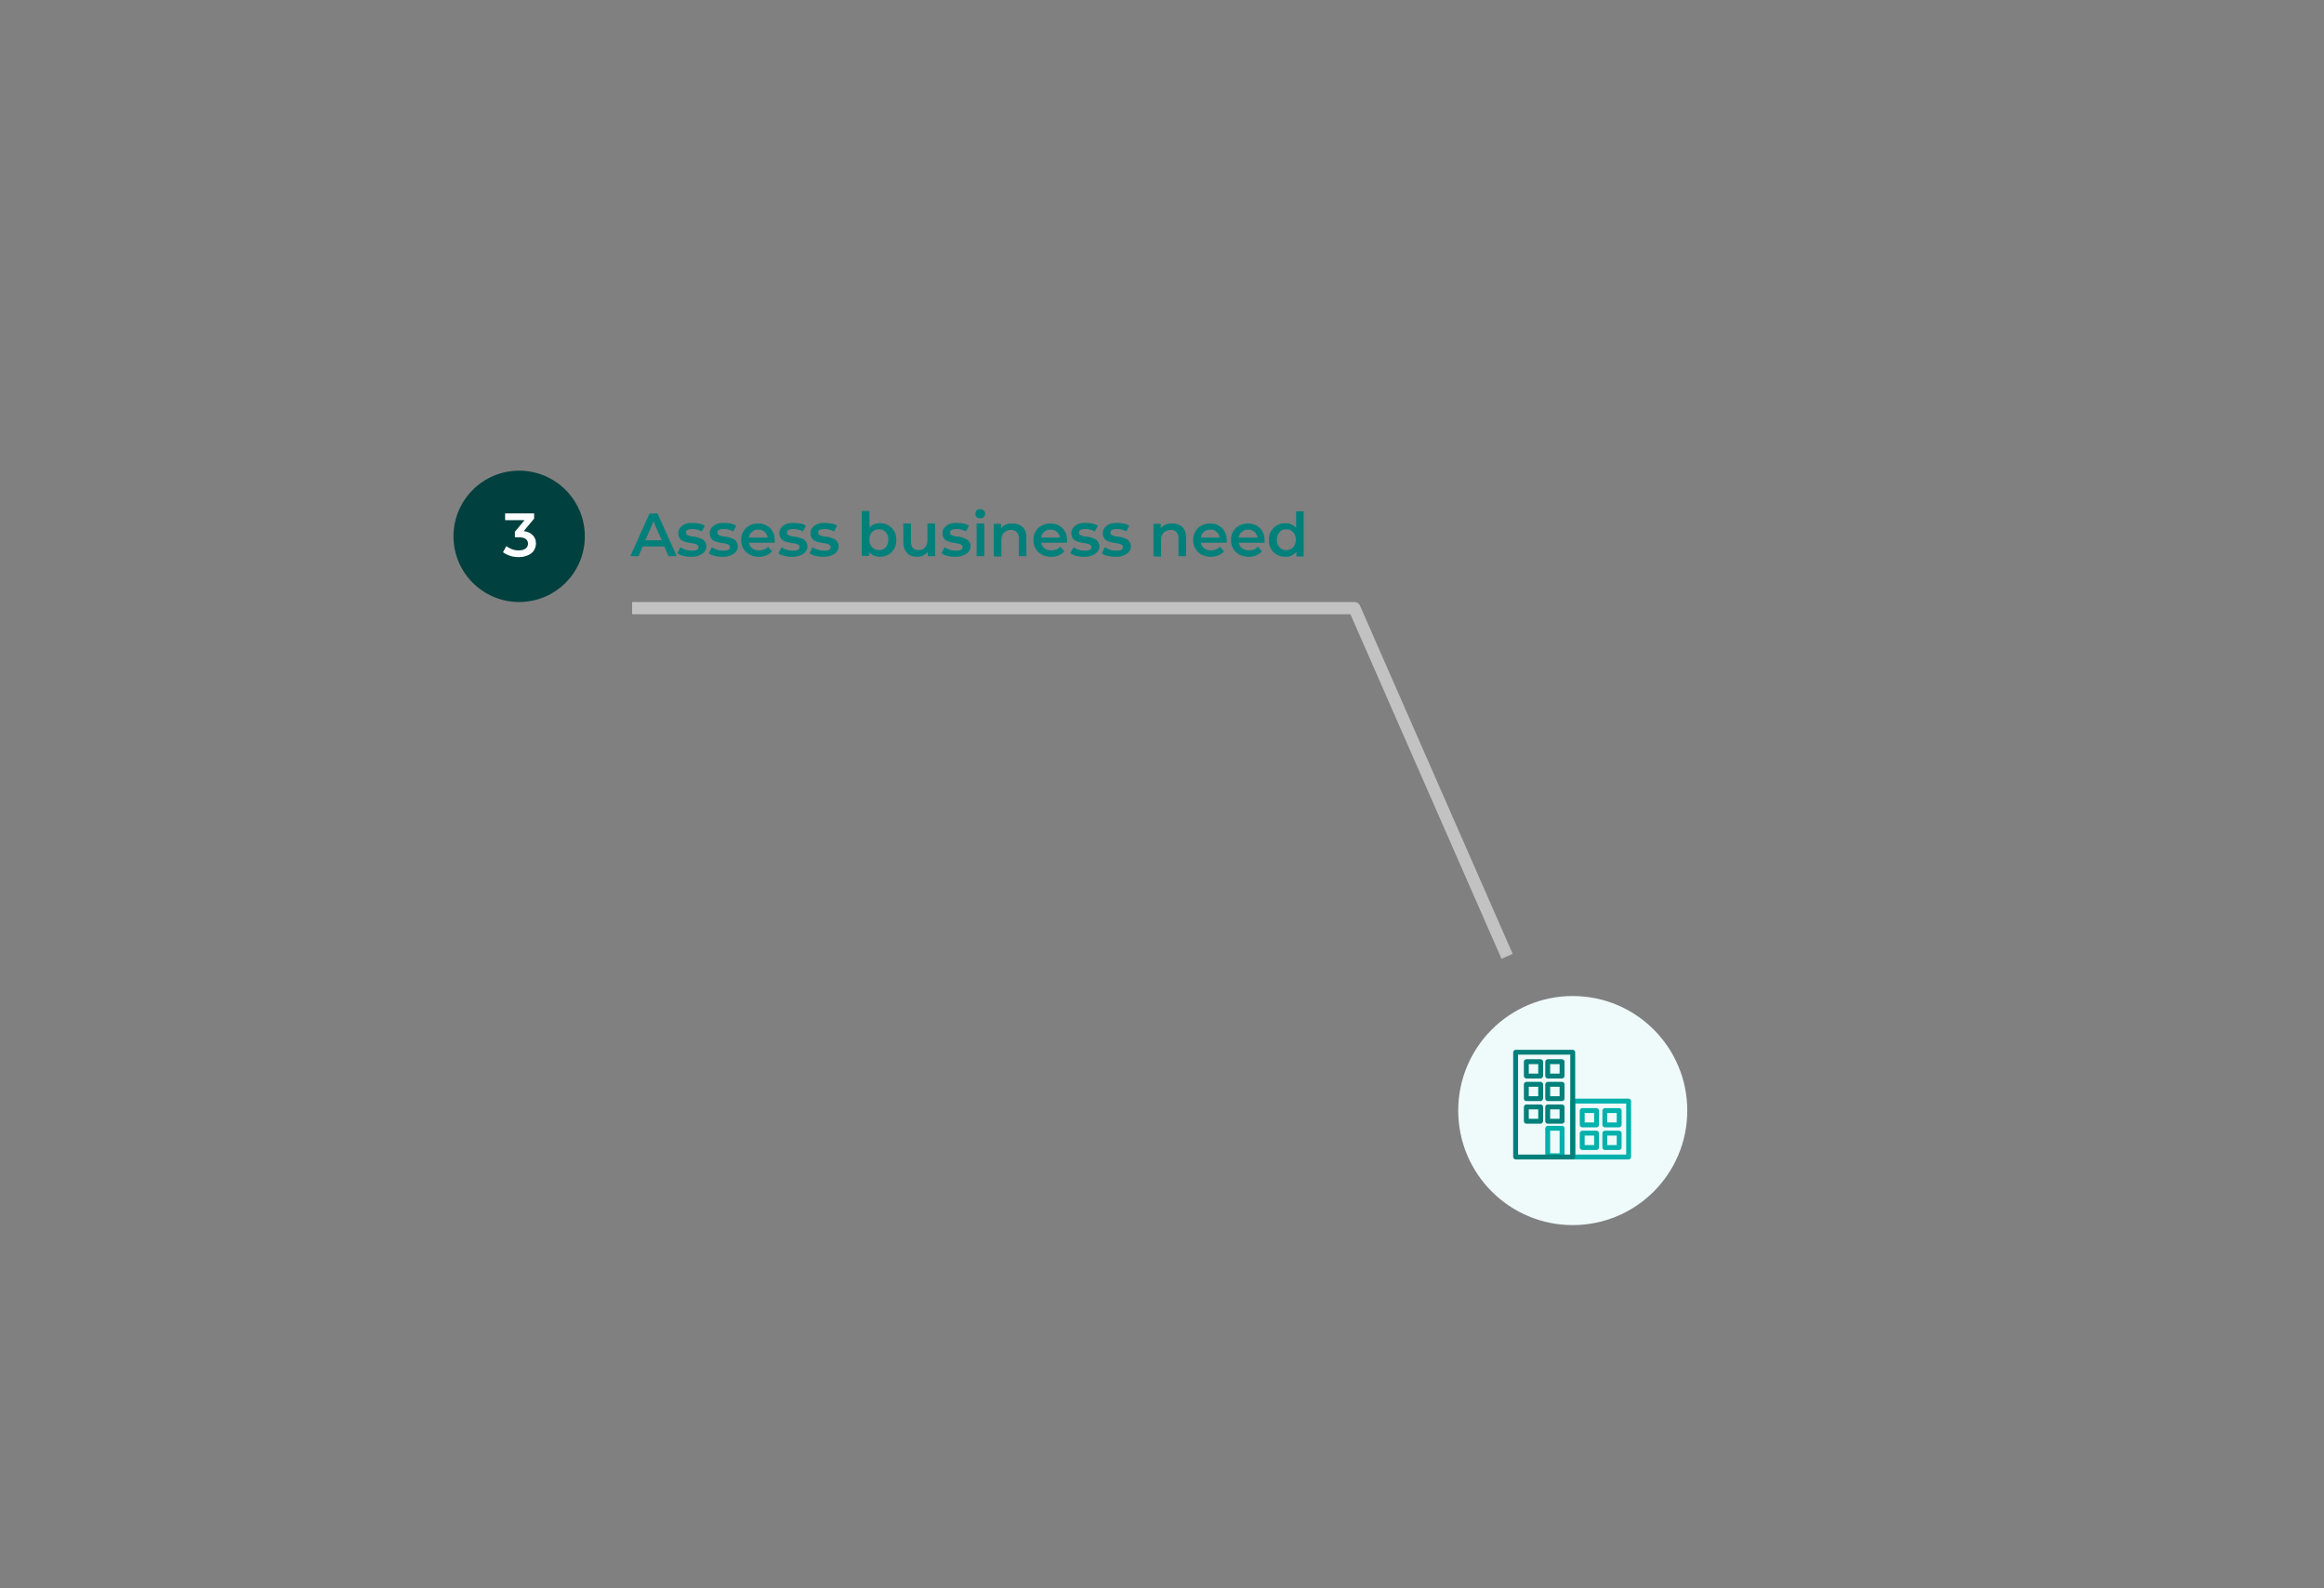 <svg xmlns="http://www.w3.org/2000/svg" xmlns:xlink="http://www.w3.org/1999/xlink" x="0px" y="0px" viewBox="0 0 761 520" style="enable-background:new 0 0 761 520;" xml:space="preserve"><rect x="0" y="0" width="761" height="520" fill="#808080" stroke="none"/> <style type="text/css"> .st0{fill:none;} .st1{display:none;} .st2{display:inline;fill:url(#SVGID_1_);} .st3{display:inline;fill:#C2C2C2;} .st4{display:inline;} .st5{fill:#EFFAFB;} .st6{fill-rule:evenodd;clip-rule:evenodd;fill:#00807B;} .st7{fill-rule:evenodd;clip-rule:evenodd;fill:#00B1AC;} .st8{display:inline;fill:none;stroke:#C2C2C2;stroke-width:4;stroke-linejoin:round;} .st9{display:inline;fill:#00807B;} .st10{display:inline;fill:#00403E;} .st11{display:inline;fill:#FFFFFF;} .st12{display:inline;fill:#EFFAFB;} .st13{display:inline;fill-rule:evenodd;clip-rule:evenodd;fill:#00807B;} .st14{display:inline;fill-rule:evenodd;clip-rule:evenodd;fill:#00B1AC;} .st15{fill:none;stroke:#C2C2C2;stroke-width:4;stroke-linejoin:round;} .st16{fill:#00807B;} .st17{fill:#00403E;} .st18{fill:#FFFFFF;} .st19{display:inline;fill:none;stroke:#00807B;stroke-width:1.3;} .st20{display:inline;fill:none;stroke:#00807B;stroke-width:1.692;stroke-linecap:round;} .st21{display:inline;fill:#00B1AC;} </style> <g id="Layer_2"> <rect x="0.5" y="0.1" class="st0" width="760.5" height="519.9"></rect> </g> <g id="Layer_4" class="st1"> <linearGradient id="SVGID_1_" gradientUnits="userSpaceOnUse" x1="383.5" y1="215.85" x2="383.5" y2="0.35" gradientTransform="matrix(1 0 0 -1 0 520)"> <stop offset="0.109" style="stop-color:#D9D9D9"></stop> <stop offset="1" style="stop-color:#D9D9D9;stop-opacity:0"></stop> </linearGradient> <path class="st2" d="M640,304.1l-570.5,215l301,0.5l327-215.5H640z"></path> <path class="st3" d="M715,186.6l-74.5,117.5h56L743,186.6h17.5L743,154.1l-42,32.5H715z"></path> </g> <g id="Layer_5" class="st1"> <g class="st4"> <circle class="st5" cx="335" cy="448.6" r="47.5"></circle> <path class="st6" d="M340.9,434.2h-11.3c-0.6,0-1,0.5-1,1s0.5,1,1,1h11.3c0.6,0,1-0.5,1-1S341.4,434.2,340.9,434.2z"></path> <path class="st6" d="M340.9,438.3h-11.3c-0.6,0-1,0.5-1,1s0.5,1,1,1h11.3c0.6,0,1-0.5,1-1S341.4,438.3,340.9,438.3z"></path> <path class="st7" d="M314,440.2h9.9v-3.9H314V440.2z M325,434.2h-12c-0.6,0-1,0.5-1,1v6c0,0.6,0.5,1,1,1h12c0.6,0,1-0.5,1-1v-6 C326,434.6,325.5,434.2,325,434.2z"></path> <path class="st6" d="M311,451.3c-0.8,0-1.4-0.6-1.4-1.4v-18.6h35v13.8h-22.3c-1.9,0-3.5,1.6-3.5,3.5v2.7H311z M309.6,428 c0-0.8,0.6-1.4,1.4-1.4h32.1c0.8,0,1.4,0.6,1.4,1.4v1.2h-35V428z M356.8,452.9c-0.6,0-1,0.5-1,1v16.6c0,0.8-0.6,1.4-1.4,1.4h-32.1 c-0.8,0-1.4-0.6-1.4-1.4v-18.6h32.7c0.6,0,1-0.5,1-1s-0.5-1-1-1h-32.7v-1.2c0-0.8,0.6-1.4,1.4-1.4h27.8c0.6,0,1-0.5,1-1 c0-0.6-0.5-1-1-1h-3.5V428c0-1.9-1.6-3.5-3.5-3.5H311c-1.9,0-3.5,1.6-3.5,3.5v21.9c0,1.9,1.6,3.5,3.5,3.5h7.7v17.1 c0,1.9,1.6,3.5,3.5,3.5h32.1c1.9,0,3.5-1.6,3.5-3.5v-16.6C357.9,453.3,357.4,452.9,356.8,452.9z"></path> <path class="st6" d="M352.1,454.8h-11.3c-0.6,0-1,0.5-1,1s0.5,1,1,1h11.3c0.6,0,1-0.5,1-1S352.7,454.8,352.1,454.8z"></path> <path class="st6" d="M352.1,458.9h-11.3c-0.6,0-1,0.5-1,1c0,0.6,0.5,1,1,1h11.3c0.6,0,1-0.5,1-1 C353.2,459.3,352.7,458.9,352.1,458.9z"></path> <path class="st6" d="M352.1,462.9h-11.3c-0.6,0-1,0.5-1,1s0.5,1,1,1h11.3c0.6,0,1-0.5,1-1S352.7,462.9,352.1,462.9z"></path> <path class="st6" d="M352.1,467h-11.3c-0.6,0-1,0.5-1,1c0,0.6,0.5,1,1,1h11.3c0.6,0,1-0.5,1-1C353.2,467.4,352.7,467,352.1,467z"></path> <path class="st7" d="M325.3,460.8h9.9v-3.9h-9.9V460.8z M324.2,454.8c-0.6,0-1,0.5-1,1v6c0,0.6,0.5,1,1,1h12c0.6,0,1-0.5,1-1v-6 c0-0.6-0.5-1-1-1H324.2z"></path> <path class="st7" d="M360,445.2l-3.3,4.6c-0.1,0.2-0.3,0.3-0.5,0.3h0c-0.2,0-0.4-0.1-0.5-0.2l-1.9-2.4c-0.2-0.3-0.2-0.7,0.1-1 c0.3-0.2,0.7-0.2,0.9,0.1l1.4,1.7l2.8-3.9c0.2-0.3,0.6-0.4,0.9-0.2C360.1,444.5,360.2,444.9,360,445.2z M356.8,440.4 c-3.7,0-6.7,3-6.7,6.8s3,6.8,6.7,6.8c3.7,0,6.7-3,6.7-6.8S360.5,440.4,356.8,440.4z"></path> </g> <path class="st8" d="M301,397.6l-32.5-32.5H59"></path> <path class="st9" d="M60.4,348.1v-14h5.8c1.2,0,2.3,0.2,3.2,0.6c0.9,0.4,1.6,1,2.1,1.7c0.5,0.7,0.7,1.6,0.7,2.7s-0.2,1.9-0.7,2.7 c-0.5,0.7-1.2,1.3-2.1,1.7c-0.9,0.4-1.9,0.6-3.2,0.6h-4.3l1.2-1.2v5.3H60.4z M69.5,348.1l-3.5-5.1h2.8l3.6,5.1H69.5z M63,343.2 l-1.2-1.2H66c1.1,0,2-0.2,2.6-0.7c0.6-0.5,0.9-1.2,0.9-2.1c0-0.9-0.3-1.6-0.9-2.1c-0.6-0.5-1.4-0.7-2.6-0.7h-4.2l1.2-1.3V343.2z M79.8,348.3c-1.2,0-2.2-0.2-3.1-0.7c-0.9-0.5-1.6-1.1-2.1-2c-0.5-0.8-0.7-1.8-0.7-2.8c0-1.1,0.2-2,0.7-2.8c0.5-0.8,1.1-1.5,2-1.9 c0.8-0.5,1.8-0.7,2.9-0.7c1,0,2,0.2,2.8,0.7c0.8,0.5,1.5,1.1,1.9,1.9c0.5,0.8,0.7,1.8,0.7,2.9c0,0.1,0,0.2,0,0.4c0,0.1,0,0.3,0,0.4 h-8.9V342h7.6l-1,0.5c0-0.6-0.1-1.2-0.4-1.6c-0.3-0.5-0.6-0.8-1.1-1.1c-0.5-0.3-1-0.4-1.6-0.4c-0.6,0-1.2,0.1-1.6,0.4 c-0.5,0.3-0.8,0.6-1.1,1.1c-0.3,0.5-0.4,1-0.4,1.7v0.4c0,0.6,0.1,1.2,0.4,1.7c0.3,0.5,0.7,0.9,1.2,1.1c0.5,0.3,1.1,0.4,1.8,0.4 c0.6,0,1.1-0.1,1.6-0.3c0.5-0.2,0.9-0.5,1.3-0.9l1.3,1.5c-0.5,0.6-1.1,1-1.8,1.3C81.5,348.1,80.7,348.3,79.8,348.3z M89.9,348.1 l-4.6-10.7h2.6l3.9,9.4h-1.3l4.1-9.4H97l-4.6,10.7H89.9z M98.6,348.1v-10.7h2.5v10.7H98.6z M99.8,335.7c-0.5,0-0.9-0.1-1.2-0.4 c-0.3-0.3-0.4-0.6-0.4-1.1c0-0.4,0.1-0.8,0.4-1.1c0.3-0.3,0.7-0.4,1.2-0.4c0.5,0,0.8,0.1,1.1,0.4c0.3,0.3,0.5,0.6,0.5,1 c0,0.4-0.1,0.8-0.4,1.1C100.7,335.6,100.3,335.7,99.8,335.7z M109.4,348.3c-1.2,0-2.2-0.2-3.1-0.7c-0.9-0.5-1.6-1.1-2.1-2 c-0.5-0.8-0.7-1.8-0.7-2.8c0-1.1,0.2-2,0.7-2.8c0.5-0.8,1.1-1.5,2-1.9c0.8-0.5,1.8-0.7,2.9-0.7c1,0,2,0.2,2.8,0.7 c0.8,0.5,1.5,1.1,1.9,1.9c0.5,0.8,0.7,1.8,0.7,2.9c0,0.1,0,0.2,0,0.4c0,0.1,0,0.3,0,0.4h-8.9V342h7.6l-1,0.5c0-0.6-0.1-1.2-0.4-1.6 c-0.3-0.5-0.6-0.8-1.1-1.1c-0.5-0.3-1-0.4-1.6-0.4c-0.6,0-1.2,0.1-1.6,0.4c-0.5,0.3-0.8,0.6-1.1,1.1c-0.3,0.5-0.4,1-0.4,1.7v0.4 c0,0.6,0.1,1.2,0.4,1.7c0.3,0.5,0.7,0.9,1.2,1.1c0.5,0.3,1.1,0.4,1.8,0.4c0.6,0,1.1-0.1,1.6-0.3c0.5-0.2,0.9-0.5,1.3-0.9l1.3,1.5 c-0.5,0.6-1.1,1-1.8,1.3C111.1,348.1,110.3,348.3,109.4,348.3z M119,348.1l-3.9-10.7h2.4l3.4,9.4h-1.1l3.5-9.4h2.1l3.4,9.4h-1.1 l3.5-9.4h2.2l-3.9,10.7h-2.4l-3.1-8.3h0.7l-3.2,8.3H119z M145.3,348.3c-1.1,0-2.1-0.2-2.9-0.7c-0.9-0.5-1.5-1.1-2-2 s-0.7-1.8-0.7-2.8c0-1.1,0.2-2,0.7-2.8c0.5-0.8,1.2-1.5,2-1.9c0.9-0.5,1.8-0.7,2.9-0.7c1.1,0,2.1,0.2,2.9,0.7 c0.9,0.5,1.5,1.1,2,1.9c0.5,0.8,0.7,1.8,0.7,2.8c0,1.1-0.2,2-0.7,2.8c-0.5,0.8-1.2,1.5-2,2C147.4,348.1,146.4,348.3,145.3,348.3z M145.3,346.1c0.6,0,1.2-0.1,1.6-0.4c0.5-0.3,0.9-0.7,1.1-1.2c0.3-0.5,0.4-1.1,0.4-1.8c0-0.7-0.1-1.3-0.4-1.8 c-0.3-0.5-0.6-0.9-1.1-1.2c-0.5-0.3-1-0.4-1.6-0.4c-0.6,0-1.2,0.1-1.6,0.4c-0.5,0.3-0.8,0.7-1.1,1.2c-0.3,0.5-0.4,1.1-0.4,1.8 c0,0.7,0.1,1.3,0.4,1.8s0.7,0.9,1.1,1.2C144.2,346,144.7,346.1,145.3,346.1z M153.7,348.1v-11.3c0-1.1,0.3-2,1-2.7 c0.7-0.7,1.6-1,2.8-1c0.4,0,0.9,0,1.2,0.1c0.4,0.1,0.7,0.2,1,0.4l-0.7,1.9c-0.2-0.1-0.4-0.3-0.6-0.3c-0.2-0.1-0.5-0.1-0.7-0.1 c-0.5,0-0.9,0.1-1.2,0.4c-0.3,0.3-0.4,0.7-0.4,1.3v1.2l0.1,1.1v8.9H153.7z M152,339.5v-2h7.1v2H152z M171.2,348.3 c-1.1,0-2.1-0.2-3-0.7c-0.9-0.5-1.5-1.1-2-2s-0.7-1.8-0.7-2.8c0-1.1,0.2-2,0.7-2.8c0.5-0.8,1.2-1.5,2-1.9c0.9-0.5,1.9-0.7,3-0.7 c1,0,2,0.2,2.7,0.6c0.8,0.4,1.4,1,1.8,1.8l-1.9,1.1c-0.3-0.5-0.7-0.9-1.2-1.1c-0.5-0.2-0.9-0.4-1.5-0.4c-0.6,0-1.2,0.1-1.7,0.4 s-0.9,0.7-1.2,1.2c-0.3,0.5-0.4,1.1-0.4,1.8s0.1,1.3,0.4,1.8c0.3,0.5,0.7,0.9,1.2,1.1s1,0.4,1.7,0.4c0.5,0,1-0.1,1.5-0.4 c0.5-0.2,0.9-0.6,1.2-1.1l1.9,1.1c-0.4,0.8-1,1.4-1.8,1.9C173.2,348.1,172.3,348.3,171.2,348.3z M183.9,337.4 c0.9,0,1.6,0.2,2.3,0.5c0.7,0.3,1.2,0.8,1.6,1.5c0.4,0.7,0.6,1.6,0.6,2.6v6.1h-2.5v-5.8c0-0.9-0.2-1.7-0.7-2.1 c-0.4-0.5-1.1-0.7-1.9-0.7c-0.6,0-1.1,0.1-1.6,0.4c-0.5,0.2-0.8,0.6-1.1,1.1c-0.2,0.5-0.4,1.1-0.4,1.8v5.4h-2.5v-14.8h2.5v7 l-0.5-0.9c0.4-0.7,0.9-1.2,1.6-1.6C182.1,337.5,183,337.4,183.9,337.4z M198.1,348.1V346l-0.1-0.5v-3.8c0-0.7-0.2-1.3-0.7-1.7 c-0.4-0.4-1.1-0.6-2-0.6c-0.6,0-1.2,0.1-1.8,0.3c-0.6,0.2-1.1,0.4-1.5,0.8l-1-1.8c0.6-0.4,1.3-0.8,2-1c0.8-0.2,1.6-0.3,2.5-0.3 c1.5,0,2.7,0.4,3.6,1.1c0.9,0.7,1.3,1.9,1.3,3.4v6.3H198.1z M194.7,348.3c-0.8,0-1.5-0.1-2.1-0.4c-0.6-0.3-1.1-0.7-1.4-1.1 c-0.3-0.5-0.5-1-0.5-1.7c0-0.6,0.1-1.1,0.4-1.6c0.3-0.5,0.8-0.9,1.4-1.1c0.7-0.3,1.5-0.4,2.6-0.4h3.1v1.7h-2.9 c-0.9,0-1.4,0.1-1.7,0.4c-0.3,0.3-0.4,0.6-0.4,1c0,0.5,0.2,0.8,0.5,1.1s0.9,0.4,1.5,0.4c0.6,0,1.2-0.1,1.6-0.4 c0.5-0.3,0.8-0.7,1.1-1.2l0.4,1.5c-0.2,0.6-0.7,1.1-1.3,1.5C196.5,348.1,195.7,348.3,194.7,348.3z M209.7,337.4 c0.9,0,1.6,0.2,2.3,0.5c0.7,0.3,1.2,0.8,1.6,1.5c0.4,0.7,0.6,1.6,0.6,2.6v6.1h-2.5v-5.8c0-0.9-0.2-1.7-0.7-2.1 c-0.4-0.5-1.1-0.7-1.9-0.7c-0.6,0-1.1,0.1-1.6,0.4c-0.5,0.2-0.8,0.6-1.1,1.1c-0.2,0.5-0.4,1.1-0.4,1.8v5.4h-2.5v-10.7h2.4v2.9 l-0.4-0.9c0.4-0.7,0.9-1.2,1.6-1.6C208,337.5,208.8,337.4,209.7,337.4z M222.2,352.2c-1,0-2-0.1-2.9-0.4c-0.9-0.3-1.7-0.6-2.3-1.1 l1.1-1.9c0.5,0.4,1.1,0.7,1.8,0.9c0.7,0.2,1.4,0.4,2.2,0.4c1.2,0,2-0.3,2.6-0.8c0.5-0.5,0.8-1.3,0.8-2.4v-1.9l0.2-2.4l-0.1-2.4 v-2.6h2.4v9.1c0,1.9-0.5,3.4-1.5,4.3C225.5,351.7,224.1,352.2,222.2,352.2z M221.9,347.7c-1,0-1.9-0.2-2.8-0.6 c-0.8-0.4-1.5-1-1.9-1.8c-0.5-0.8-0.7-1.7-0.7-2.7c0-1,0.2-1.9,0.7-2.7c0.5-0.8,1.1-1.4,1.9-1.8c0.8-0.4,1.7-0.6,2.8-0.6 c0.9,0,1.7,0.2,2.4,0.5c0.7,0.4,1.3,0.9,1.7,1.7c0.4,0.8,0.7,1.7,0.7,2.9c0,1.2-0.2,2.2-0.7,2.9c-0.4,0.8-1,1.3-1.7,1.7 C223.6,347.5,222.8,347.7,221.9,347.7z M222.3,345.5c0.6,0,1.2-0.1,1.7-0.4c0.5-0.3,0.9-0.6,1.1-1.1c0.3-0.5,0.4-1,0.4-1.6 c0-0.6-0.1-1.1-0.4-1.6c-0.3-0.5-0.6-0.8-1.1-1.1c-0.5-0.3-1.1-0.4-1.7-0.4s-1.2,0.1-1.7,0.4c-0.5,0.2-0.9,0.6-1.2,1.1 c-0.3,0.5-0.4,1-0.4,1.6c0,0.6,0.1,1.1,0.4,1.6c0.3,0.5,0.7,0.8,1.2,1.1C221.1,345.4,221.7,345.5,222.3,345.5z M236.3,348.3 c-1.2,0-2.2-0.2-3.1-0.7c-0.9-0.5-1.6-1.1-2.1-2c-0.5-0.8-0.7-1.8-0.7-2.8c0-1.1,0.2-2,0.7-2.8c0.5-0.8,1.1-1.5,2-1.9 c0.8-0.5,1.8-0.7,2.9-0.7c1,0,2,0.2,2.8,0.7c0.8,0.5,1.5,1.1,1.9,1.9c0.5,0.8,0.7,1.8,0.7,2.9c0,0.1,0,0.2,0,0.4c0,0.1,0,0.3,0,0.4 h-8.9V342h7.6l-1,0.5c0-0.6-0.1-1.2-0.4-1.6c-0.3-0.5-0.6-0.8-1.1-1.1c-0.5-0.3-1-0.4-1.6-0.4c-0.6,0-1.2,0.1-1.6,0.4 c-0.5,0.3-0.8,0.6-1.1,1.1c-0.3,0.5-0.4,1-0.4,1.7v0.4c0,0.6,0.1,1.2,0.4,1.7c0.3,0.5,0.7,0.9,1.2,1.1c0.5,0.3,1.1,0.4,1.8,0.4 c0.6,0,1.1-0.1,1.6-0.3c0.5-0.2,0.9-0.5,1.3-0.9l1.3,1.5c-0.5,0.6-1.1,1-1.8,1.3C238.1,348.1,237.2,348.3,236.3,348.3z M247,348.3 c-0.9,0-1.8-0.1-2.6-0.3c-0.8-0.2-1.5-0.5-1.9-0.9l1-1.9c0.5,0.3,1.1,0.6,1.7,0.8c0.7,0.2,1.3,0.3,2,0.3c0.8,0,1.4-0.1,1.7-0.3 c0.4-0.2,0.5-0.5,0.5-0.9c0-0.3-0.1-0.5-0.4-0.7c-0.2-0.2-0.6-0.3-0.9-0.4c-0.4-0.1-0.8-0.2-1.3-0.2c-0.5-0.1-0.9-0.2-1.4-0.3 c-0.5-0.1-0.9-0.3-1.3-0.5c-0.4-0.2-0.7-0.5-0.9-0.9c-0.2-0.4-0.4-0.9-0.4-1.5c0-0.7,0.2-1.3,0.6-1.8c0.4-0.5,0.9-0.9,1.6-1.2 c0.7-0.3,1.5-0.4,2.5-0.4c0.7,0,1.4,0.1,2.2,0.2c0.7,0.2,1.3,0.4,1.8,0.7l-1,1.9c-0.5-0.3-1-0.5-1.5-0.6c-0.5-0.1-1-0.2-1.5-0.2 c-0.8,0-1.3,0.1-1.7,0.3c-0.4,0.2-0.5,0.5-0.5,0.9c0,0.3,0.1,0.6,0.4,0.7s0.6,0.3,0.9,0.4c0.4,0.1,0.8,0.2,1.3,0.2 c0.5,0.1,1,0.1,1.4,0.3c0.5,0.1,0.9,0.3,1.3,0.5c0.4,0.2,0.7,0.5,1,0.9c0.2,0.4,0.4,0.9,0.4,1.5c0,0.7-0.2,1.2-0.6,1.7 c-0.4,0.5-0.9,0.9-1.7,1.2C248.9,348.2,248,348.3,247,348.3z"></path> <circle class="st10" cx="22" cy="341.6" r="21.5"></circle> <path class="st11" d="M21.8,348.1v-13l1.1,1.2h-4.1v-2.2h5.6v14H21.8z"></path> </g> <g id="Layer_6" class="st1"> <circle class="st12" cx="430" cy="403.6" r="42.5"></circle> <path class="st13" d="M412.4,411.9h36.7v-28.1h-36.7V411.9z M449.9,382.1h-38.4c-0.5,0-0.8,0.4-0.8,0.8v29.7c0,0.5,0.4,0.8,0.8,0.8 h13l-2,11.6c-0.1,0.5,0.2,0.9,0.7,1c0,0,0.1,0,0.1,0c0.4,0,0.8-0.3,0.8-0.7l2.1-11.9h10.3l2.2,11.9c0.1,0.4,0.4,0.7,0.8,0.7 c0.1,0,0.1,0,0.2,0c0.5-0.1,0.8-0.5,0.7-1l-2.1-11.6h11.6c0.5,0,0.8-0.4,0.8-0.8V383C450.7,382.5,450.4,382.1,449.9,382.1z"></path> <path class="st13" d="M431.9,400.2c-0.1,0-0.3,0-0.4-0.1l-5.4-3.2c-0.4-0.2-0.5-0.7-0.3-1.1c0.2-0.4,0.7-0.5,1.1-0.3l5.4,3.2 c0.4,0.2,0.5,0.7,0.3,1.1C432.4,400,432.2,400.2,431.9,400.2z"></path> <path class="st13" d="M419.5,403.7c-0.2,0-0.4-0.1-0.5-0.2c-0.4-0.3-0.4-0.8-0.2-1.1l4.9-6.3c0.3-0.4,0.8-0.4,1.2-0.2 c0.4,0.3,0.4,0.8,0.2,1.1l-4.9,6.3C420,403.6,419.7,403.7,419.5,403.7z"></path> <path class="st14" d="M418.4,404c-0.5,0-0.8,0.4-0.8,0.8c0,0.5,0.4,0.8,0.8,0.9c0.2,0,0.4-0.1,0.6-0.2c0.2-0.2,0.3-0.4,0.3-0.6 C419.2,404.4,418.9,404,418.4,404C418.4,404,418.4,404,418.4,404z M418.4,407.2C418.4,407.2,418.4,407.2,418.4,407.2 c-1.4,0-2.5-1.1-2.4-2.5c0-1.3,1.2-2.4,2.5-2.4c1.3,0,2.4,1.1,2.4,2.5C420.8,406.2,419.7,407.2,418.4,407.2z"></path> <path class="st14" d="M425,394.3c-0.2,0-0.4,0.1-0.6,0.2c-0.2,0.2-0.3,0.4-0.3,0.6c0,0.5,0.4,0.8,0.8,0.9c0.2,0,0.4-0.1,0.6-0.2 c0.2-0.2,0.3-0.4,0.3-0.6c0-0.2-0.1-0.4-0.2-0.6C425.4,394.4,425.2,394.3,425,394.3C425,394.3,425,394.3,425,394.3z M425,397.5 C425,397.5,425,397.5,425,397.5c-1.4,0-2.4-1.1-2.4-2.5c0-0.6,0.3-1.2,0.7-1.7c0.5-0.4,1.1-0.7,1.7-0.7c0.6,0,1.2,0.3,1.7,0.7 c0.4,0.5,0.7,1.1,0.7,1.7C427.4,396.5,426.3,397.5,425,397.5z"></path> <path class="st13" d="M445.5,389.6c0-0.5-0.4-0.8-0.8-0.8h0l-3.7,0c-0.5,0-0.8,0.4-0.8,0.8c0,0.5,0.4,0.8,0.8,0.8h0l1.7,0l-8,7.9 c-0.3,0.3-0.3,0.9,0,1.2c0.2,0.2,0.4,0.3,0.6,0.3c0.2,0,0.4-0.1,0.6-0.2l7.9-7.8l0,1.6c0,0.5,0.4,0.8,0.8,0.8h0 c0.5,0,0.8-0.4,0.8-0.8L445.5,389.6z"></path> <path class="st14" d="M433.8,399.1c-0.2,0-0.4,0.1-0.6,0.2c-0.2,0.2-0.3,0.4-0.3,0.6c0,0.5,0.4,0.8,0.8,0.9c0.5,0,0.8-0.4,0.9-0.8 C434.6,399.5,434.3,399.1,433.8,399.1C433.8,399.1,433.8,399.1,433.8,399.1z M433.8,402.4C433.8,402.4,433.8,402.4,433.8,402.4 c-1.4,0-2.4-1.1-2.4-2.5c0-1.3,1.1-2.4,2.5-2.4c1.3,0,2.4,1.1,2.4,2.5C436.2,401.3,435.1,402.4,433.8,402.4z"></path> <path class="st8" d="M402,353.1l-66.5-73H136"></path> <path class="st9" d="M135.4,263.1l6.3-14h2.6l6.3,14h-2.7l-5.4-12.6h1l-5.4,12.6H135.4z M138.3,259.9l0.7-2h7.6l0.7,2H138.3z M155.3,263.3c-0.9,0-1.8-0.1-2.6-0.3c-0.8-0.2-1.5-0.5-1.9-0.9l1-1.9c0.5,0.3,1.1,0.6,1.7,0.8c0.7,0.2,1.3,0.3,2,0.3 c0.8,0,1.4-0.1,1.7-0.3c0.4-0.2,0.5-0.5,0.5-0.9c0-0.3-0.1-0.5-0.4-0.7c-0.2-0.2-0.6-0.3-0.9-0.4c-0.4-0.1-0.8-0.2-1.3-0.2 c-0.5-0.1-0.9-0.2-1.4-0.3c-0.5-0.1-0.9-0.3-1.3-0.5c-0.4-0.2-0.7-0.5-0.9-0.9c-0.2-0.4-0.4-0.9-0.4-1.5c0-0.7,0.2-1.3,0.6-1.8 c0.4-0.5,0.9-0.9,1.6-1.2c0.7-0.3,1.5-0.4,2.5-0.4c0.7,0,1.4,0.1,2.2,0.2c0.7,0.2,1.3,0.4,1.8,0.7l-1,1.9c-0.5-0.3-1-0.5-1.5-0.6 c-0.5-0.1-1-0.2-1.5-0.2c-0.8,0-1.3,0.1-1.7,0.3c-0.4,0.2-0.5,0.5-0.5,0.9c0,0.3,0.1,0.6,0.4,0.7c0.2,0.2,0.6,0.3,0.9,0.4 c0.4,0.1,0.8,0.2,1.3,0.2c0.5,0.1,1,0.1,1.4,0.3c0.5,0.1,0.9,0.3,1.3,0.5c0.4,0.2,0.7,0.5,1,0.9c0.2,0.4,0.4,0.9,0.4,1.5 c0,0.7-0.2,1.2-0.6,1.7c-0.4,0.5-0.9,0.9-1.7,1.2C157.2,263.2,156.3,263.3,155.3,263.3z M165.6,263.3c-0.9,0-1.8-0.1-2.6-0.3 c-0.8-0.2-1.5-0.5-1.9-0.9l1-1.9c0.5,0.3,1.1,0.6,1.7,0.8c0.7,0.2,1.3,0.3,2,0.3c0.8,0,1.4-0.1,1.7-0.3c0.4-0.2,0.5-0.5,0.5-0.9 c0-0.3-0.1-0.5-0.4-0.7c-0.2-0.2-0.6-0.3-0.9-0.4c-0.4-0.1-0.8-0.2-1.3-0.2c-0.5-0.1-0.9-0.2-1.4-0.3c-0.5-0.1-0.9-0.3-1.3-0.5 c-0.4-0.2-0.7-0.5-0.9-0.9c-0.2-0.4-0.4-0.9-0.4-1.5c0-0.7,0.2-1.3,0.6-1.8c0.4-0.5,0.9-0.9,1.6-1.2c0.7-0.3,1.5-0.4,2.5-0.4 c0.7,0,1.4,0.1,2.2,0.2c0.7,0.2,1.3,0.4,1.8,0.7l-1,1.9c-0.5-0.3-1-0.5-1.5-0.6c-0.5-0.1-1-0.2-1.5-0.2c-0.8,0-1.3,0.1-1.7,0.3 c-0.4,0.2-0.5,0.5-0.5,0.9c0,0.3,0.1,0.6,0.4,0.7c0.2,0.2,0.6,0.3,0.9,0.4c0.4,0.1,0.8,0.2,1.3,0.2c0.5,0.1,1,0.1,1.4,0.3 c0.5,0.1,0.9,0.3,1.3,0.5c0.4,0.2,0.7,0.5,1,0.9c0.2,0.4,0.4,0.9,0.4,1.5c0,0.7-0.2,1.2-0.6,1.7c-0.4,0.5-0.9,0.9-1.7,1.2 C167.5,263.2,166.6,263.3,165.6,263.3z M177.6,263.3c-1.2,0-2.2-0.2-3.1-0.7c-0.9-0.5-1.6-1.1-2.1-2c-0.5-0.8-0.7-1.8-0.7-2.8 c0-1.1,0.2-2,0.7-2.8c0.5-0.8,1.1-1.5,2-1.9c0.8-0.5,1.8-0.7,2.9-0.7c1,0,2,0.2,2.8,0.7c0.8,0.5,1.5,1.1,1.9,1.9 c0.5,0.8,0.7,1.8,0.7,2.9c0,0.1,0,0.2,0,0.4c0,0.1,0,0.3,0,0.4h-8.9V257h7.6l-1,0.5c0-0.6-0.1-1.2-0.4-1.6 c-0.3-0.5-0.6-0.8-1.1-1.1c-0.5-0.3-1-0.4-1.6-0.4c-0.6,0-1.2,0.1-1.6,0.4c-0.5,0.3-0.8,0.6-1.1,1.1c-0.3,0.5-0.4,1-0.4,1.7v0.4 c0,0.6,0.1,1.2,0.4,1.7c0.3,0.5,0.7,0.9,1.2,1.1c0.5,0.3,1.1,0.4,1.8,0.4c0.6,0,1.1-0.1,1.6-0.3c0.5-0.2,0.9-0.5,1.3-0.9l1.3,1.5 c-0.5,0.6-1.1,1-1.8,1.3C179.4,263.1,178.6,263.3,177.6,263.3z M188.4,263.3c-0.9,0-1.8-0.1-2.6-0.3c-0.8-0.2-1.5-0.5-1.9-0.9 l1-1.9c0.5,0.3,1.1,0.6,1.7,0.8c0.7,0.2,1.3,0.3,2,0.3c0.8,0,1.4-0.1,1.7-0.3c0.4-0.2,0.5-0.5,0.5-0.9c0-0.3-0.1-0.5-0.4-0.7 c-0.2-0.2-0.6-0.3-0.9-0.4c-0.4-0.1-0.8-0.2-1.3-0.2c-0.5-0.1-0.9-0.2-1.4-0.3c-0.5-0.1-0.9-0.3-1.3-0.5c-0.4-0.2-0.7-0.5-0.9-0.9 c-0.2-0.4-0.4-0.9-0.4-1.5c0-0.7,0.2-1.3,0.6-1.8c0.4-0.5,0.9-0.9,1.6-1.2c0.7-0.3,1.5-0.4,2.5-0.4c0.7,0,1.4,0.1,2.2,0.2 s1.3,0.4,1.8,0.7l-1,1.9c-0.5-0.3-1-0.5-1.5-0.6c-0.5-0.1-1-0.2-1.5-0.2c-0.8,0-1.3,0.1-1.7,0.3c-0.4,0.2-0.5,0.5-0.5,0.9 c0,0.3,0.1,0.6,0.4,0.7c0.2,0.2,0.6,0.3,0.9,0.4c0.4,0.1,0.8,0.2,1.3,0.2c0.5,0.1,1,0.1,1.4,0.3c0.5,0.1,0.9,0.3,1.3,0.5 c0.4,0.2,0.7,0.5,1,0.9c0.2,0.4,0.4,0.9,0.4,1.5c0,0.7-0.2,1.2-0.6,1.7c-0.4,0.5-0.9,0.9-1.7,1.2 C190.2,263.2,189.4,263.3,188.4,263.3z M198.6,263.3c-0.9,0-1.8-0.1-2.6-0.3c-0.8-0.2-1.5-0.5-1.9-0.9l1-1.9 c0.5,0.3,1.1,0.6,1.7,0.8c0.7,0.2,1.3,0.3,2,0.3c0.8,0,1.4-0.1,1.7-0.3c0.4-0.2,0.5-0.5,0.5-0.9c0-0.3-0.1-0.5-0.4-0.7 c-0.2-0.2-0.6-0.3-0.9-0.4c-0.4-0.1-0.8-0.2-1.3-0.2c-0.5-0.1-0.9-0.2-1.4-0.3c-0.5-0.1-0.9-0.3-1.3-0.5c-0.4-0.2-0.7-0.5-0.9-0.9 c-0.2-0.4-0.4-0.9-0.4-1.5c0-0.7,0.2-1.3,0.6-1.8c0.4-0.5,0.9-0.9,1.6-1.2c0.7-0.3,1.5-0.4,2.5-0.4c0.7,0,1.4,0.1,2.2,0.2 s1.3,0.4,1.8,0.7l-1,1.9c-0.5-0.3-1-0.5-1.5-0.6c-0.5-0.1-1-0.2-1.5-0.2c-0.8,0-1.3,0.1-1.7,0.3c-0.4,0.2-0.5,0.5-0.5,0.9 c0,0.3,0.1,0.6,0.4,0.7c0.2,0.2,0.6,0.3,0.9,0.4c0.4,0.1,0.8,0.2,1.3,0.2c0.5,0.1,1,0.1,1.4,0.3c0.5,0.1,0.9,0.3,1.3,0.5 c0.4,0.2,0.7,0.5,1,0.9c0.2,0.4,0.4,0.9,0.4,1.5c0,0.7-0.2,1.2-0.6,1.7c-0.4,0.5-0.9,0.9-1.7,1.2 C200.5,263.2,199.6,263.3,198.6,263.3z M216,263.3c-1.1,0-2.1-0.2-2.9-0.7c-0.9-0.5-1.5-1.1-2-2c-0.5-0.8-0.7-1.8-0.7-2.8 c0-1.1,0.2-2,0.7-2.8c0.5-0.8,1.2-1.5,2-1.9c0.9-0.5,1.8-0.7,2.9-0.7c1.1,0,2.1,0.2,2.9,0.7c0.9,0.5,1.5,1.1,2,1.9 c0.5,0.8,0.7,1.8,0.7,2.8c0,1.1-0.2,2-0.7,2.8c-0.5,0.8-1.2,1.5-2,2C218.1,263.1,217.1,263.3,216,263.3z M216,261.1 c0.6,0,1.2-0.1,1.6-0.4s0.9-0.7,1.1-1.2c0.3-0.5,0.4-1.1,0.4-1.8c0-0.7-0.1-1.3-0.4-1.8c-0.3-0.5-0.6-0.9-1.1-1.2s-1-0.4-1.6-0.4 c-0.6,0-1.2,0.1-1.6,0.4c-0.5,0.3-0.8,0.7-1.1,1.2c-0.3,0.5-0.4,1.1-0.4,1.8c0,0.7,0.1,1.3,0.4,1.8c0.3,0.5,0.7,0.9,1.1,1.2 C214.8,261,215.4,261.1,216,261.1z M228.6,263.3c-0.9,0-1.7-0.2-2.4-0.5c-0.7-0.3-1.2-0.9-1.6-1.6c-0.4-0.7-0.6-1.6-0.6-2.7v-6.1 h2.5v5.8c0,1,0.2,1.7,0.6,2.2c0.4,0.5,1.1,0.7,1.9,0.7c0.6,0,1.1-0.1,1.5-0.4c0.4-0.2,0.8-0.6,1-1.1c0.3-0.5,0.4-1.1,0.4-1.8v-5.4 h2.5v10.7H232v-2.9l0.4,0.9c-0.4,0.7-0.9,1.2-1.6,1.6C230.2,263.1,229.4,263.3,228.6,263.3z M241.7,263.3c-1.2,0-2.1-0.3-2.7-0.9 c-0.6-0.6-1-1.5-1-2.7v-9.6h2.5v9.5c0,0.5,0.1,0.9,0.4,1.2c0.3,0.3,0.6,0.4,1.1,0.4c0.6,0,1-0.1,1.4-0.4l0.7,1.8 c-0.3,0.2-0.7,0.4-1.1,0.5C242.6,263.2,242.1,263.3,241.7,263.3z M236.2,254.6v-2h7.1v2H236.2z M250.7,263.3c-1.1,0-2.1-0.2-3-0.7 c-0.9-0.5-1.5-1.1-2-2c-0.5-0.8-0.7-1.8-0.7-2.8c0-1.1,0.2-2,0.7-2.8c0.5-0.8,1.2-1.5,2-1.9c0.9-0.5,1.9-0.7,3-0.7 c1,0,2,0.2,2.7,0.6c0.8,0.4,1.4,1,1.8,1.8l-1.9,1.1c-0.3-0.5-0.7-0.9-1.2-1.1c-0.5-0.2-0.9-0.4-1.5-0.4c-0.6,0-1.2,0.1-1.7,0.4 c-0.5,0.3-0.9,0.7-1.2,1.2c-0.3,0.5-0.4,1.1-0.4,1.8s0.1,1.3,0.4,1.8c0.3,0.5,0.7,0.9,1.2,1.1c0.5,0.3,1,0.4,1.7,0.4 c0.5,0,1-0.1,1.5-0.4c0.5-0.2,0.9-0.6,1.2-1.1l1.9,1.1c-0.4,0.8-1,1.4-1.8,1.9C252.6,263.1,251.7,263.3,250.7,263.3z M262.1,263.3 c-1.1,0-2.1-0.2-2.9-0.7c-0.9-0.5-1.5-1.1-2-2c-0.5-0.8-0.7-1.8-0.7-2.8c0-1.1,0.2-2,0.7-2.8c0.5-0.8,1.2-1.5,2-1.9 c0.9-0.5,1.8-0.7,2.9-0.7c1.1,0,2.1,0.2,2.9,0.7c0.9,0.5,1.5,1.1,2,1.9c0.5,0.8,0.7,1.8,0.7,2.8c0,1.1-0.2,2-0.7,2.8 c-0.5,0.8-1.2,1.5-2,2C264.1,263.1,263.2,263.3,262.1,263.3z M262.1,261.1c0.6,0,1.2-0.1,1.6-0.4c0.5-0.3,0.9-0.7,1.1-1.2 c0.3-0.5,0.4-1.1,0.4-1.8c0-0.7-0.1-1.3-0.4-1.8c-0.3-0.5-0.6-0.9-1.1-1.2c-0.5-0.3-1-0.4-1.6-0.4c-0.6,0-1.2,0.1-1.6,0.4 c-0.5,0.3-0.8,0.7-1.1,1.2c-0.3,0.5-0.4,1.1-0.4,1.8c0,0.7,0.1,1.3,0.4,1.8s0.7,0.9,1.1,1.2C260.9,261,261.5,261.1,262.1,261.1z M283.6,252.4c0.9,0,1.6,0.2,2.3,0.5c0.7,0.3,1.2,0.8,1.6,1.5c0.4,0.7,0.6,1.6,0.6,2.6v6.1h-2.5v-5.8c0-0.9-0.2-1.7-0.6-2.1 c-0.4-0.5-1-0.7-1.8-0.7c-0.5,0-1,0.1-1.5,0.4c-0.4,0.2-0.7,0.6-1,1.1c-0.2,0.5-0.3,1.1-0.3,1.8v5.4h-2.5v-5.8 c0-0.9-0.2-1.7-0.6-2.1c-0.4-0.5-1-0.7-1.8-0.7c-0.5,0-1,0.1-1.5,0.4c-0.4,0.2-0.7,0.6-1,1.1c-0.2,0.5-0.3,1.1-0.3,1.8v5.4h-2.5 v-10.7h2.4v2.8l-0.4-0.8c0.4-0.7,0.9-1.2,1.6-1.6c0.7-0.4,1.5-0.5,2.4-0.5c1,0,1.9,0.2,2.6,0.7c0.7,0.5,1.2,1.2,1.5,2.2l-1-0.3 c0.3-0.8,0.9-1.4,1.7-1.9C281.6,252.6,282.6,252.4,283.6,252.4z M296.2,263.3c-1.2,0-2.2-0.2-3.1-0.7c-0.9-0.5-1.6-1.1-2.1-2 c-0.5-0.8-0.7-1.8-0.7-2.8c0-1.1,0.2-2,0.7-2.8c0.5-0.8,1.1-1.5,2-1.9c0.8-0.5,1.8-0.7,2.9-0.7c1,0,2,0.2,2.8,0.7s1.5,1.1,1.9,1.9 c0.5,0.8,0.7,1.8,0.7,2.9c0,0.1,0,0.2,0,0.4c0,0.1,0,0.3,0,0.4h-8.9V257h7.6l-1,0.5c0-0.6-0.1-1.2-0.4-1.6 c-0.3-0.5-0.6-0.8-1.1-1.1c-0.5-0.3-1-0.4-1.6-0.4c-0.6,0-1.2,0.1-1.6,0.4c-0.5,0.3-0.8,0.6-1.1,1.1c-0.3,0.5-0.4,1-0.4,1.7v0.4 c0,0.6,0.1,1.2,0.4,1.7c0.3,0.5,0.7,0.9,1.2,1.1c0.5,0.3,1.1,0.4,1.8,0.4c0.6,0,1.1-0.1,1.6-0.3c0.5-0.2,0.9-0.5,1.3-0.9l1.3,1.5 c-0.5,0.6-1.1,1-1.8,1.3C298,263.1,297.2,263.3,296.2,263.3z M307,263.3c-0.9,0-1.8-0.1-2.6-0.3c-0.8-0.2-1.5-0.5-1.9-0.9l1-1.9 c0.5,0.3,1.1,0.6,1.7,0.8c0.7,0.2,1.3,0.3,2,0.3c0.8,0,1.4-0.1,1.7-0.3c0.4-0.2,0.5-0.5,0.5-0.9c0-0.3-0.1-0.5-0.4-0.7 c-0.2-0.2-0.6-0.3-0.9-0.4c-0.4-0.1-0.8-0.2-1.3-0.2c-0.5-0.1-0.9-0.2-1.4-0.3c-0.5-0.1-0.9-0.3-1.3-0.5c-0.4-0.2-0.7-0.5-0.9-0.9 c-0.2-0.4-0.4-0.9-0.4-1.5c0-0.7,0.2-1.3,0.6-1.8c0.4-0.5,0.9-0.9,1.6-1.2c0.7-0.3,1.5-0.4,2.5-0.4c0.7,0,1.4,0.1,2.2,0.2 c0.7,0.2,1.3,0.4,1.8,0.7l-1,1.9c-0.5-0.3-1-0.5-1.5-0.6c-0.5-0.1-1-0.2-1.5-0.2c-0.8,0-1.3,0.1-1.7,0.3c-0.4,0.2-0.5,0.5-0.5,0.9 c0,0.3,0.1,0.6,0.4,0.7c0.2,0.2,0.6,0.3,0.9,0.4c0.4,0.1,0.8,0.2,1.3,0.2c0.5,0.1,1,0.1,1.4,0.3c0.5,0.1,0.9,0.3,1.3,0.5 c0.4,0.2,0.7,0.5,1,0.9c0.2,0.4,0.4,0.9,0.4,1.5c0,0.7-0.2,1.2-0.6,1.7c-0.4,0.5-0.9,0.9-1.7,1.2C308.8,263.2,308,263.3,307,263.3z "></path> <circle class="st10" cx="99" cy="256.6" r="21.5"></circle> <path class="st11" d="M94.4,263.1v-1.7l5.6-5.3c0.5-0.4,0.8-0.8,1-1.2c0.2-0.3,0.4-0.6,0.4-0.9c0.1-0.3,0.1-0.6,0.1-0.8 c0-0.6-0.2-1.1-0.7-1.5c-0.4-0.4-1.1-0.5-1.9-0.5c-0.7,0-1.3,0.1-1.9,0.4c-0.5,0.2-1,0.6-1.4,1.1l-1.8-1.4c0.5-0.7,1.3-1.3,2.2-1.7 c0.9-0.4,2-0.6,3.1-0.6c1,0,1.9,0.2,2.6,0.5c0.8,0.3,1.3,0.8,1.7,1.4c0.4,0.6,0.6,1.3,0.6,2.1c0,0.5-0.1,0.9-0.2,1.4 c-0.1,0.4-0.3,0.9-0.7,1.4c-0.3,0.5-0.8,1-1.5,1.7l-4.8,4.5l-0.5-1h8.2v2.2H94.4z"></path> </g> <g id="Layer_7"> <circle class="st5" cx="515" cy="363.6" r="37.5"></circle> <path class="st7" d="M515.8,378h16.7v-16.7h-16.7V378z M533.3,379.6H515c-0.4,0-0.8-0.4-0.8-0.8v-18.3c0-0.4,0.4-0.8,0.8-0.8h18.3 c0.4,0,0.8,0.4,0.8,0.8v18.3C534.1,379.2,533.8,379.6,533.3,379.6z"></path> <path class="st7" d="M507.6,377.6h3.1v-7.4h-3.1V377.6z M511.5,379.2h-4.7c-0.4,0-0.8-0.3-0.8-0.8v-9c0-0.4,0.4-0.8,0.8-0.8h4.7 c0.4,0,0.8,0.3,0.8,0.8v9C512.3,378.9,511.9,379.2,511.5,379.2z"></path> <path class="st6" d="M497.1,378h17.1v-32.7h-17.1V378z M515,379.6h-18.7c-0.4,0-0.8-0.4-0.8-0.8v-34.3c0-0.4,0.4-0.8,0.8-0.8H515 c0.4,0,0.8,0.4,0.8,0.8v34.3C515.8,379.2,515.4,379.6,515,379.6z"></path> <path class="st6" d="M500.6,351.5h3.1v-3.1h-3.1V351.5z M504.5,353.1h-4.7c-0.4,0-0.8-0.4-0.8-0.8v-4.7c0-0.4,0.4-0.8,0.8-0.8h4.7 c0.4,0,0.8,0.4,0.8,0.8v4.7C505.2,352.7,504.9,353.1,504.5,353.1z"></path> <path class="st6" d="M507.6,351.5h3.1v-3.1h-3.1V351.5z M511.5,353.1h-4.7c-0.4,0-0.8-0.4-0.8-0.8v-4.7c0-0.4,0.4-0.8,0.8-0.8h4.7 c0.4,0,0.8,0.4,0.8,0.8v4.7C512.3,352.7,511.9,353.1,511.5,353.1z"></path> <path class="st6" d="M500.6,358.9h3.1v-3.1h-3.1V358.9z M504.5,360.5h-4.7c-0.4,0-0.8-0.4-0.8-0.8V355c0-0.4,0.4-0.8,0.8-0.8h4.7 c0.4,0,0.8,0.4,0.8,0.8v4.7C505.2,360.1,504.9,360.5,504.5,360.5z"></path> <path class="st6" d="M507.6,358.9h3.1v-3.1h-3.1V358.9z M511.5,360.5h-4.7c-0.4,0-0.8-0.4-0.8-0.8V355c0-0.4,0.4-0.8,0.8-0.8h4.7 c0.4,0,0.8,0.4,0.8,0.8v4.7C512.3,360.1,511.9,360.5,511.5,360.5z"></path> <path class="st6" d="M500.6,366.3h3.1v-3.1h-3.1V366.3z M504.5,367.9h-4.7c-0.4,0-0.8-0.4-0.8-0.8v-4.7c0-0.4,0.4-0.8,0.8-0.8h4.7 c0.4,0,0.8,0.4,0.8,0.8v4.7C505.2,367.5,504.9,367.9,504.5,367.9z"></path> <path class="st6" d="M507.6,366.3h3.1v-3.1h-3.1V366.3z M511.5,367.9h-4.7c-0.4,0-0.8-0.4-0.8-0.8v-4.7c0-0.4,0.4-0.8,0.8-0.8h4.7 c0.4,0,0.8,0.4,0.8,0.8v4.7C512.3,367.5,511.9,367.9,511.5,367.9z"></path> <path class="st7" d="M518.9,374.9h3.1v-3.1h-3.1V374.9z M522.8,376.5h-4.7c-0.4,0-0.8-0.4-0.8-0.8V371c0-0.4,0.4-0.8,0.8-0.8h4.7 c0.4,0,0.8,0.4,0.8,0.8v4.7C523.6,376.1,523.2,376.5,522.8,376.5z"></path> <path class="st7" d="M526.3,374.9h3.1v-3.1h-3.1V374.9z M530.2,376.5h-4.7c-0.4,0-0.8-0.4-0.8-0.8V371c0-0.4,0.4-0.8,0.8-0.8h4.7 c0.4,0,0.8,0.4,0.8,0.8v4.7C531,376.1,530.6,376.5,530.2,376.5z"></path> <path class="st7" d="M518.9,367.5h3.1v-3.1h-3.1V367.5z M522.8,369.1h-4.7c-0.4,0-0.8-0.4-0.8-0.8v-4.7c0-0.4,0.4-0.8,0.8-0.8h4.7 c0.4,0,0.8,0.4,0.8,0.8v4.7C523.6,368.7,523.2,369.1,522.8,369.1z"></path> <path class="st7" d="M526.3,367.5h3.1v-3.1h-3.1V367.5z M530.2,369.1h-4.7c-0.4,0-0.8-0.4-0.8-0.8v-4.7c0-0.4,0.4-0.8,0.8-0.8h4.7 c0.4,0,0.8,0.4,0.8,0.8v4.7C531,368.7,530.6,369.1,530.2,369.1z"></path> <path class="st15" d="M493.5,313.1l-50-114H207"></path> <path class="st16" d="M206.4,182.1l6.3-14h2.6l6.3,14h-2.7l-5.4-12.6h1l-5.4,12.6H206.4z M209.3,178.9l0.7-2h7.6l0.7,2H209.3z M226.3,182.3c-0.9,0-1.8-0.1-2.6-0.3c-0.8-0.2-1.5-0.5-1.9-0.9l1-1.9c0.5,0.3,1.1,0.6,1.7,0.8c0.7,0.2,1.3,0.3,2,0.3 c0.8,0,1.4-0.1,1.7-0.3c0.4-0.2,0.5-0.5,0.5-0.9c0-0.3-0.1-0.5-0.4-0.7c-0.2-0.2-0.6-0.3-0.9-0.4c-0.4-0.1-0.8-0.2-1.3-0.2 c-0.5-0.1-0.9-0.2-1.4-0.3c-0.5-0.1-0.9-0.3-1.3-0.5c-0.4-0.2-0.7-0.5-0.9-0.9s-0.4-0.9-0.4-1.5c0-0.7,0.2-1.3,0.6-1.8 c0.4-0.5,0.9-0.9,1.6-1.2c0.7-0.3,1.5-0.4,2.5-0.4c0.7,0,1.4,0.1,2.2,0.2c0.7,0.2,1.3,0.4,1.8,0.7l-1,1.9c-0.5-0.3-1-0.5-1.5-0.6 c-0.5-0.1-1-0.2-1.5-0.2c-0.8,0-1.3,0.1-1.7,0.3c-0.4,0.2-0.5,0.5-0.5,0.9c0,0.3,0.1,0.6,0.4,0.7c0.2,0.2,0.6,0.3,0.9,0.4 c0.4,0.1,0.8,0.2,1.3,0.2c0.5,0.1,1,0.1,1.4,0.3c0.5,0.1,0.9,0.3,1.3,0.5c0.4,0.2,0.7,0.5,1,0.9c0.2,0.4,0.4,0.9,0.4,1.5 c0,0.7-0.2,1.2-0.6,1.7c-0.4,0.5-0.9,0.9-1.7,1.2C228.2,182.2,227.3,182.3,226.3,182.3z M236.6,182.3c-0.9,0-1.8-0.1-2.6-0.3 c-0.8-0.2-1.5-0.5-1.9-0.9l1-1.9c0.5,0.3,1.1,0.6,1.7,0.8c0.7,0.2,1.3,0.3,2,0.3c0.8,0,1.4-0.1,1.7-0.3c0.4-0.2,0.5-0.5,0.5-0.9 c0-0.3-0.1-0.5-0.4-0.7c-0.2-0.2-0.6-0.3-0.9-0.4c-0.4-0.1-0.8-0.2-1.3-0.2c-0.5-0.1-0.9-0.2-1.4-0.3c-0.5-0.1-0.9-0.3-1.3-0.5 c-0.4-0.2-0.7-0.5-0.9-0.9s-0.4-0.9-0.4-1.5c0-0.7,0.2-1.3,0.6-1.8c0.4-0.5,0.9-0.9,1.6-1.2c0.7-0.3,1.5-0.4,2.5-0.4 c0.7,0,1.4,0.1,2.2,0.2c0.7,0.2,1.3,0.4,1.8,0.7l-1,1.9c-0.5-0.3-1-0.5-1.5-0.6c-0.5-0.1-1-0.2-1.5-0.2c-0.8,0-1.3,0.1-1.7,0.3 c-0.4,0.2-0.5,0.5-0.5,0.9c0,0.3,0.1,0.6,0.4,0.7c0.2,0.2,0.6,0.3,0.9,0.4c0.4,0.1,0.8,0.2,1.3,0.2c0.5,0.1,1,0.1,1.4,0.3 c0.5,0.1,0.9,0.3,1.3,0.5c0.4,0.2,0.7,0.5,1,0.9c0.2,0.4,0.4,0.9,0.4,1.5c0,0.7-0.2,1.2-0.6,1.7c-0.4,0.5-0.9,0.9-1.7,1.2 C238.5,182.2,237.6,182.3,236.6,182.3z M248.6,182.3c-1.2,0-2.2-0.2-3.1-0.7c-0.9-0.5-1.6-1.1-2.1-2c-0.5-0.8-0.7-1.8-0.7-2.8 c0-1.1,0.2-2,0.7-2.8c0.5-0.8,1.1-1.5,2-1.9c0.8-0.5,1.8-0.7,2.9-0.7c1,0,2,0.2,2.8,0.7c0.8,0.5,1.5,1.1,1.9,1.9 c0.5,0.8,0.7,1.8,0.7,2.9c0,0.1,0,0.2,0,0.4c0,0.1,0,0.3,0,0.4h-8.9v-1.7h7.6l-1,0.5c0-0.6-0.1-1.2-0.4-1.6 c-0.3-0.5-0.6-0.8-1.1-1.1c-0.5-0.3-1-0.4-1.6-0.4c-0.6,0-1.2,0.1-1.6,0.4c-0.5,0.3-0.8,0.6-1.1,1.1c-0.3,0.5-0.4,1-0.4,1.7v0.4 c0,0.6,0.1,1.2,0.4,1.7c0.3,0.5,0.7,0.9,1.2,1.1c0.5,0.3,1.1,0.4,1.8,0.4c0.6,0,1.1-0.1,1.6-0.3c0.5-0.2,0.9-0.5,1.3-0.9l1.3,1.5 c-0.5,0.6-1.1,1-1.8,1.3C250.4,182.1,249.6,182.3,248.6,182.3z M259.4,182.3c-0.9,0-1.8-0.1-2.6-0.3c-0.8-0.2-1.5-0.5-1.9-0.9 l1-1.9c0.5,0.3,1.1,0.6,1.7,0.8c0.7,0.2,1.3,0.3,2,0.3c0.8,0,1.4-0.1,1.7-0.3c0.4-0.2,0.5-0.5,0.5-0.9c0-0.3-0.1-0.5-0.4-0.7 c-0.2-0.2-0.6-0.3-0.9-0.4c-0.4-0.1-0.8-0.2-1.3-0.2c-0.5-0.1-0.9-0.2-1.4-0.3c-0.5-0.1-0.9-0.3-1.3-0.5c-0.4-0.2-0.7-0.5-0.9-0.9 c-0.2-0.4-0.4-0.9-0.4-1.5c0-0.7,0.2-1.3,0.6-1.8c0.4-0.5,0.9-0.9,1.6-1.2c0.7-0.3,1.5-0.4,2.5-0.4c0.7,0,1.4,0.1,2.2,0.2 s1.3,0.4,1.8,0.7l-1,1.9c-0.5-0.3-1-0.5-1.5-0.6c-0.5-0.1-1-0.2-1.5-0.2c-0.8,0-1.3,0.1-1.7,0.3c-0.4,0.2-0.5,0.5-0.5,0.9 c0,0.3,0.1,0.6,0.4,0.7c0.2,0.2,0.6,0.3,0.9,0.4c0.4,0.1,0.8,0.2,1.3,0.2c0.5,0.1,1,0.1,1.4,0.3s0.9,0.3,1.3,0.5 c0.4,0.2,0.7,0.5,1,0.9c0.2,0.4,0.4,0.9,0.4,1.5c0,0.7-0.2,1.2-0.6,1.7c-0.4,0.5-0.9,0.9-1.7,1.2 C261.2,182.2,260.4,182.3,259.4,182.3z M269.6,182.3c-0.9,0-1.8-0.1-2.6-0.3c-0.8-0.2-1.5-0.5-1.9-0.9l1-1.9 c0.5,0.3,1.1,0.6,1.7,0.8c0.7,0.2,1.3,0.3,2,0.3c0.8,0,1.4-0.1,1.7-0.3c0.4-0.2,0.5-0.5,0.5-0.9c0-0.3-0.1-0.5-0.4-0.7 c-0.2-0.2-0.6-0.3-0.9-0.4c-0.4-0.1-0.8-0.2-1.3-0.2c-0.5-0.1-0.9-0.2-1.4-0.3c-0.5-0.1-0.9-0.3-1.3-0.5c-0.4-0.2-0.7-0.5-0.9-0.9 c-0.2-0.4-0.4-0.9-0.4-1.5c0-0.7,0.2-1.3,0.6-1.8c0.4-0.5,0.9-0.9,1.6-1.2c0.7-0.3,1.5-0.4,2.5-0.4c0.7,0,1.4,0.1,2.2,0.2 s1.3,0.4,1.8,0.7l-1,1.9c-0.5-0.3-1-0.5-1.5-0.6c-0.5-0.1-1-0.2-1.5-0.2c-0.8,0-1.3,0.1-1.7,0.3c-0.4,0.2-0.5,0.5-0.5,0.9 c0,0.3,0.1,0.6,0.4,0.7c0.2,0.2,0.6,0.3,0.9,0.4c0.4,0.1,0.8,0.2,1.3,0.2c0.5,0.1,1,0.1,1.4,0.3s0.9,0.3,1.3,0.5 c0.4,0.2,0.7,0.5,1,0.9c0.2,0.4,0.4,0.9,0.4,1.5c0,0.7-0.2,1.2-0.6,1.7c-0.4,0.5-0.9,0.9-1.7,1.2 C271.5,182.2,270.6,182.3,269.6,182.3z M288.1,182.3c-0.9,0-1.7-0.2-2.4-0.6c-0.7-0.4-1.3-1-1.7-1.8c-0.4-0.8-0.6-1.8-0.6-3.1 c0-1.3,0.2-2.3,0.6-3.1c0.4-0.8,1-1.4,1.7-1.8c0.7-0.4,1.5-0.6,2.4-0.6c1.1,0,2,0.2,2.8,0.7c0.8,0.5,1.5,1.1,1.9,1.9 c0.5,0.8,0.7,1.8,0.7,2.9c0,1.1-0.2,2.1-0.7,2.9c-0.5,0.8-1.1,1.5-1.9,1.9C290.1,182.1,289.1,182.3,288.1,182.3z M282.2,182.1 v-14.8h2.5v6.6l-0.2,2.8l0.1,2.8v2.5H282.2z M287.8,180.1c0.6,0,1.1-0.1,1.6-0.4c0.5-0.3,0.9-0.7,1.1-1.2s0.4-1.1,0.4-1.8 c0-0.7-0.1-1.3-0.4-1.8c-0.3-0.5-0.7-0.9-1.1-1.2c-0.5-0.3-1-0.4-1.6-0.4s-1.1,0.1-1.6,0.4c-0.5,0.3-0.9,0.7-1.1,1.2 c-0.3,0.5-0.4,1.1-0.4,1.8c0,0.7,0.1,1.3,0.4,1.8s0.7,0.9,1.1,1.2C286.7,180,287.2,180.1,287.8,180.1z M300.4,182.3 c-0.9,0-1.7-0.2-2.4-0.5c-0.7-0.3-1.2-0.9-1.6-1.6c-0.4-0.7-0.6-1.6-0.6-2.7v-6.1h2.5v5.8c0,1,0.2,1.7,0.6,2.2 c0.4,0.5,1.1,0.7,1.9,0.7c0.6,0,1.1-0.1,1.5-0.4c0.4-0.2,0.8-0.6,1-1.1c0.3-0.5,0.4-1.1,0.4-1.8v-5.4h2.5v10.7h-2.4v-2.9l0.4,0.9 c-0.4,0.7-0.9,1.2-1.6,1.6C302,182.1,301.2,182.3,300.4,182.3z M312.8,182.3c-0.9,0-1.8-0.1-2.6-0.3c-0.8-0.2-1.5-0.5-1.9-0.9 l1-1.9c0.5,0.3,1.1,0.6,1.7,0.8c0.7,0.2,1.3,0.3,2,0.3c0.8,0,1.4-0.1,1.7-0.3c0.4-0.2,0.5-0.5,0.5-0.9c0-0.3-0.1-0.5-0.4-0.7 c-0.2-0.2-0.6-0.3-0.9-0.4c-0.4-0.1-0.8-0.2-1.3-0.2c-0.5-0.1-0.9-0.2-1.4-0.3c-0.5-0.1-0.9-0.3-1.3-0.5c-0.4-0.2-0.7-0.5-0.9-0.9 s-0.4-0.9-0.4-1.5c0-0.7,0.2-1.3,0.6-1.8c0.4-0.5,0.9-0.9,1.6-1.2c0.7-0.3,1.5-0.4,2.5-0.4c0.7,0,1.4,0.1,2.2,0.2 c0.7,0.2,1.3,0.4,1.8,0.7l-1,1.9c-0.5-0.3-1-0.5-1.5-0.6c-0.5-0.1-1-0.2-1.5-0.2c-0.8,0-1.3,0.1-1.7,0.3c-0.4,0.2-0.5,0.5-0.5,0.9 c0,0.3,0.1,0.6,0.4,0.7c0.2,0.2,0.6,0.3,0.9,0.4c0.4,0.1,0.8,0.2,1.3,0.2c0.5,0.1,1,0.1,1.4,0.3c0.5,0.1,0.9,0.3,1.3,0.5 c0.4,0.2,0.7,0.5,1,0.9s0.4,0.9,0.4,1.5c0,0.7-0.2,1.2-0.6,1.7c-0.4,0.5-0.9,0.9-1.7,1.2C314.6,182.2,313.8,182.3,312.8,182.3z M319.8,182.1v-10.7h2.5v10.7H319.8z M321,169.7c-0.5,0-0.9-0.1-1.2-0.4c-0.3-0.3-0.4-0.6-0.4-1.1c0-0.4,0.1-0.8,0.4-1.1 c0.3-0.3,0.7-0.4,1.2-0.4c0.5,0,0.8,0.1,1.1,0.4c0.3,0.3,0.5,0.6,0.5,1c0,0.4-0.1,0.8-0.4,1.1C321.9,169.6,321.5,169.7,321,169.7z M331.6,171.4c0.9,0,1.6,0.2,2.3,0.5c0.7,0.3,1.2,0.8,1.6,1.5c0.4,0.7,0.6,1.6,0.6,2.6v6.1h-2.5v-5.8c0-0.9-0.2-1.7-0.7-2.1 c-0.4-0.5-1.1-0.7-1.9-0.7c-0.6,0-1.1,0.1-1.6,0.4s-0.8,0.6-1.1,1.1c-0.2,0.5-0.4,1.1-0.4,1.8v5.4h-2.5v-10.7h2.4v2.9l-0.4-0.9 c0.4-0.7,0.9-1.2,1.6-1.6C329.9,171.5,330.7,171.4,331.6,171.4z M344.3,182.3c-1.2,0-2.2-0.2-3.1-0.7c-0.9-0.5-1.6-1.1-2.1-2 c-0.5-0.8-0.7-1.8-0.7-2.8c0-1.1,0.2-2,0.7-2.8c0.5-0.8,1.1-1.5,2-1.9c0.8-0.5,1.8-0.7,2.9-0.7c1,0,2,0.2,2.8,0.7 c0.8,0.5,1.5,1.1,1.9,1.9c0.5,0.8,0.7,1.8,0.7,2.9c0,0.1,0,0.2,0,0.4c0,0.1,0,0.3,0,0.4h-8.9v-1.7h7.6l-1,0.5 c0-0.6-0.1-1.2-0.4-1.6c-0.3-0.5-0.6-0.8-1.1-1.1c-0.5-0.3-1-0.4-1.6-0.4c-0.6,0-1.2,0.1-1.6,0.4c-0.5,0.3-0.8,0.6-1.1,1.1 c-0.3,0.5-0.4,1-0.4,1.7v0.4c0,0.6,0.1,1.2,0.4,1.7c0.3,0.5,0.7,0.9,1.2,1.1c0.5,0.3,1.1,0.4,1.8,0.4c0.6,0,1.1-0.1,1.6-0.3 c0.5-0.2,0.9-0.5,1.3-0.9l1.3,1.5c-0.5,0.6-1.1,1-1.8,1.3C346.1,182.1,345.2,182.3,344.3,182.3z M355,182.3c-0.9,0-1.8-0.1-2.6-0.3 c-0.8-0.2-1.5-0.5-1.9-0.9l1-1.9c0.5,0.3,1.1,0.6,1.7,0.8c0.7,0.2,1.3,0.3,2,0.3c0.8,0,1.4-0.1,1.7-0.3c0.4-0.2,0.5-0.5,0.5-0.9 c0-0.3-0.1-0.5-0.4-0.7c-0.2-0.2-0.6-0.3-0.9-0.4c-0.4-0.1-0.8-0.2-1.3-0.2c-0.5-0.1-0.9-0.2-1.4-0.3c-0.5-0.1-0.9-0.3-1.3-0.5 c-0.4-0.2-0.7-0.5-0.9-0.9c-0.2-0.4-0.4-0.9-0.4-1.5c0-0.7,0.2-1.3,0.6-1.8c0.4-0.5,0.9-0.9,1.6-1.2c0.7-0.3,1.5-0.4,2.5-0.4 c0.7,0,1.4,0.1,2.2,0.2c0.7,0.2,1.3,0.4,1.8,0.7l-1,1.9c-0.5-0.3-1-0.5-1.5-0.6c-0.5-0.1-1-0.2-1.5-0.2c-0.8,0-1.3,0.1-1.7,0.3 c-0.4,0.2-0.5,0.5-0.5,0.9c0,0.3,0.1,0.6,0.4,0.7c0.2,0.2,0.6,0.3,0.9,0.4c0.4,0.1,0.8,0.2,1.3,0.2c0.5,0.1,1,0.1,1.4,0.3 c0.5,0.1,0.9,0.3,1.3,0.5c0.4,0.2,0.7,0.5,1,0.9c0.2,0.4,0.4,0.9,0.4,1.5c0,0.7-0.2,1.2-0.6,1.7c-0.4,0.5-0.9,0.9-1.7,1.2 C356.9,182.2,356,182.3,355,182.3z M365.3,182.3c-0.9,0-1.8-0.1-2.6-0.3c-0.8-0.2-1.5-0.5-1.9-0.9l1-1.9c0.5,0.3,1.1,0.6,1.7,0.8 c0.7,0.2,1.3,0.3,2,0.3c0.8,0,1.4-0.1,1.7-0.3c0.4-0.2,0.5-0.5,0.5-0.9c0-0.3-0.1-0.5-0.4-0.7c-0.2-0.2-0.6-0.3-0.9-0.4 c-0.4-0.1-0.8-0.2-1.3-0.2c-0.5-0.1-0.9-0.2-1.4-0.3c-0.5-0.1-0.9-0.3-1.3-0.5c-0.4-0.2-0.7-0.5-0.9-0.9c-0.2-0.4-0.4-0.9-0.4-1.5 c0-0.7,0.2-1.3,0.6-1.8c0.4-0.5,0.9-0.9,1.6-1.2c0.7-0.3,1.5-0.4,2.5-0.4c0.7,0,1.4,0.1,2.2,0.2c0.7,0.2,1.3,0.4,1.8,0.7l-1,1.9 c-0.5-0.3-1-0.5-1.5-0.6c-0.5-0.1-1-0.2-1.5-0.2c-0.8,0-1.3,0.1-1.7,0.3c-0.4,0.2-0.5,0.5-0.5,0.9c0,0.3,0.1,0.6,0.4,0.7 c0.2,0.2,0.6,0.3,0.9,0.4c0.4,0.1,0.8,0.2,1.3,0.2c0.5,0.1,1,0.1,1.4,0.3c0.5,0.1,0.9,0.3,1.3,0.5c0.4,0.2,0.7,0.5,1,0.9 c0.2,0.4,0.4,0.9,0.4,1.5c0,0.7-0.2,1.2-0.6,1.7c-0.4,0.5-0.9,0.9-1.7,1.2C367.2,182.2,366.3,182.3,365.3,182.3z M383.9,171.4 c0.9,0,1.6,0.2,2.3,0.5c0.7,0.3,1.2,0.8,1.6,1.5c0.4,0.7,0.6,1.6,0.6,2.6v6.1h-2.5v-5.8c0-0.9-0.2-1.7-0.7-2.1 c-0.4-0.5-1.1-0.7-1.9-0.7c-0.6,0-1.1,0.1-1.6,0.4c-0.5,0.2-0.8,0.6-1.1,1.1c-0.2,0.5-0.4,1.1-0.4,1.8v5.4h-2.5v-10.7h2.4v2.9 l-0.4-0.9c0.4-0.7,0.9-1.2,1.6-1.6C382.1,171.5,383,171.4,383.9,171.4z M396.6,182.3c-1.2,0-2.2-0.2-3.1-0.7 c-0.9-0.5-1.6-1.1-2.1-2c-0.5-0.8-0.7-1.8-0.7-2.8c0-1.1,0.2-2,0.7-2.8c0.5-0.8,1.1-1.5,2-1.9c0.8-0.5,1.8-0.7,2.9-0.7 c1,0,2,0.2,2.8,0.7c0.8,0.5,1.5,1.1,1.9,1.9c0.5,0.8,0.7,1.8,0.7,2.9c0,0.1,0,0.2,0,0.4c0,0.1,0,0.3,0,0.4h-8.9v-1.7h7.6l-1,0.5 c0-0.6-0.1-1.2-0.4-1.6c-0.3-0.5-0.6-0.8-1.1-1.1c-0.5-0.3-1-0.4-1.6-0.4c-0.6,0-1.2,0.1-1.6,0.4c-0.5,0.3-0.8,0.6-1.1,1.1 c-0.3,0.5-0.4,1-0.4,1.7v0.4c0,0.6,0.1,1.2,0.4,1.7c0.3,0.5,0.7,0.9,1.2,1.1c0.5,0.3,1.1,0.4,1.8,0.4c0.6,0,1.1-0.1,1.6-0.3 c0.5-0.2,0.9-0.5,1.3-0.9l1.3,1.5c-0.5,0.6-1.1,1-1.8,1.3C398.3,182.1,397.5,182.3,396.6,182.3z M409,182.3c-1.2,0-2.2-0.2-3.1-0.7 c-0.9-0.5-1.6-1.1-2.1-2c-0.5-0.8-0.7-1.8-0.7-2.8c0-1.1,0.2-2,0.7-2.8c0.5-0.8,1.1-1.5,2-1.9c0.8-0.5,1.8-0.7,2.9-0.7 c1,0,2,0.2,2.8,0.7c0.8,0.5,1.5,1.1,1.9,1.9c0.5,0.8,0.7,1.8,0.7,2.9c0,0.1,0,0.2,0,0.4c0,0.1,0,0.3,0,0.4h-8.9v-1.7h7.6l-1,0.5 c0-0.6-0.1-1.2-0.4-1.6c-0.3-0.5-0.6-0.8-1.1-1.1c-0.5-0.3-1-0.4-1.6-0.4c-0.6,0-1.2,0.1-1.6,0.4c-0.5,0.3-0.8,0.6-1.1,1.1 c-0.3,0.5-0.4,1-0.4,1.7v0.4c0,0.6,0.1,1.2,0.4,1.7c0.3,0.5,0.7,0.9,1.2,1.1s1.1,0.4,1.8,0.4c0.6,0,1.1-0.1,1.6-0.3 c0.5-0.2,0.9-0.5,1.3-0.9l1.3,1.5c-0.5,0.6-1.1,1-1.8,1.3C410.8,182.1,409.9,182.3,409,182.3z M420.9,182.3c-1,0-2-0.2-2.8-0.7 c-0.8-0.5-1.5-1.1-1.9-1.9c-0.5-0.8-0.7-1.8-0.7-2.9c0-1.1,0.2-2.1,0.7-2.9c0.5-0.8,1.1-1.4,1.9-1.9c0.8-0.5,1.8-0.7,2.8-0.7 c0.9,0,1.7,0.2,2.4,0.6c0.7,0.4,1.3,1,1.7,1.8c0.4,0.8,0.6,1.8,0.6,3.1c0,1.2-0.2,2.3-0.6,3.1c-0.4,0.8-1,1.4-1.7,1.8 C422.7,182.1,421.9,182.3,420.9,182.3z M421.2,180.1c0.6,0,1.1-0.1,1.6-0.4c0.5-0.3,0.9-0.7,1.1-1.2c0.3-0.5,0.4-1.1,0.4-1.8 c0-0.7-0.1-1.3-0.4-1.8c-0.3-0.5-0.7-0.9-1.1-1.2c-0.5-0.3-1-0.4-1.6-0.4s-1.1,0.1-1.6,0.4c-0.5,0.3-0.8,0.7-1.1,1.2 c-0.3,0.5-0.4,1.1-0.4,1.8c0,0.7,0.1,1.3,0.4,1.8c0.3,0.5,0.7,0.9,1.1,1.2C420.1,180,420.6,180.1,421.2,180.1z M424.5,182.1v-2.5 l0.1-2.8l-0.2-2.8v-6.6h2.5v14.8H424.5z"></path> <circle class="st17" cx="170" cy="175.6" r="21.5"></circle> <path class="st18" d="M170,182.4c-1,0-2-0.1-2.9-0.4c-0.9-0.3-1.7-0.7-2.4-1.2l1.1-2c0.5,0.4,1.1,0.7,1.8,1 c0.7,0.3,1.5,0.4,2.3,0.4c0.9,0,1.7-0.2,2.2-0.6c0.5-0.4,0.8-0.9,0.8-1.6c0-0.6-0.2-1.1-0.7-1.5c-0.5-0.4-1.3-0.6-2.3-0.6h-1.3 v-1.8l4-4.8l0.3,1h-7.5v-2.2h9.5v1.7l-4,4.8l-1.4-0.8h0.8c1.7,0,3,0.4,3.9,1.2c0.9,0.8,1.3,1.7,1.3,2.9c0,0.8-0.2,1.5-0.6,2.2 c-0.4,0.7-1,1.2-1.8,1.6C172.2,182.1,171.2,182.4,170,182.4z"></path> </g> <g id="Layer_8" class="st1"> <circle class="st12" cx="586" cy="327.6" r="32.5"></circle> <path class="st14" d="M588.3,326.3l-2.9,4c-0.1,0.1-0.3,0.2-0.5,0.2h0c-0.2,0-0.3-0.1-0.5-0.2l-1.7-2.1c-0.2-0.3-0.2-0.6,0.1-0.8 c0.3-0.2,0.6-0.2,0.8,0.1l1.2,1.5l2.4-3.4c0.2-0.3,0.6-0.3,0.8-0.1C588.5,325.7,588.5,326.1,588.3,326.3z M585.6,322.1 c-3.2,0-5.8,2.6-5.8,5.9s2.6,5.9,5.8,5.9c3.2,0,5.8-2.6,5.8-5.9S588.8,322.1,585.6,322.1z"></path> <path class="st13" d="M600.2,313.4h-11.6c-0.5,0-0.9-0.3-0.9-0.6c0-0.3,0.4-0.6,0.9-0.6h11.6c0.5,0,0.9,0.3,0.9,0.6 C601,313.1,600.7,313.4,600.2,313.4z"></path> <path class="st13" d="M600.2,316.4h-11.6c-0.5,0-0.9-0.3-0.9-0.6c0-0.3,0.4-0.6,0.9-0.6h11.6c0.5,0,0.9,0.3,0.9,0.6 C601,316.2,600.7,316.4,600.2,316.4z"></path> <path class="st13" d="M600.5,319.5h-7c-0.3,0-0.5-0.3-0.5-0.6c0-0.3,0.2-0.6,0.5-0.6h7c0.3,0,0.5,0.3,0.5,0.6 C601,319.2,600.8,319.5,600.5,319.5z"></path> <path class="st13" d="M600.7,322.5h-4.3c-0.2,0-0.3-0.3-0.3-0.6c0-0.3,0.1-0.6,0.3-0.6h4.3c0.2,0,0.3,0.3,0.3,0.6 C601,322.3,600.9,322.5,600.7,322.5z"></path> <circle class="st19" cx="585.4" cy="328.3" r="9.6"></circle> <path class="st19" d="M577.3,333.9l2.4,2.4L572,344c-0.7,0.7-1.7,0.7-2.4,0c-0.7-0.7-0.7-1.7,0-2.4L577.3,333.9z"></path> <path class="st20" d="M584.3,316.4v-7.1c0-0.1,0-0.1,0.1-0.1h20c0.1,0,0.1,0,0.1,0.1v26.5c0,0.1,0,0.1-0.1,0.1h-9.8"></path> <path class="st21" d="M598.1,324.4h2.1c0.5,0,0.8,0.4,0.8,0.8v5.9c0,0.5-0.4,0.8-0.8,0.8h-2.1c-0.5,0-0.8-0.4-0.8-0.8v-5.9 C597.3,324.8,597.6,324.4,598.1,324.4z"></path> <path class="st8" d="M580.5,278.6l-25-159.5H273"></path> <path class="st9" d="M272.4,102.2l6.3-14h2.6l6.3,14h-2.7l-5.4-12.6h1l-5.4,12.6H272.4z M275.3,98.9l0.7-2h7.6l0.7,2H275.3z M289.1,102.2V87.3h2.5v14.8H289.1z M299.4,102.3c-1.2,0-2.1-0.3-2.7-0.9c-0.6-0.6-1-1.5-1-2.7v-9.6h2.5v9.5c0,0.5,0.1,0.9,0.4,1.2 c0.3,0.3,0.6,0.4,1.1,0.4c0.6,0,1-0.1,1.4-0.4l0.7,1.8c-0.3,0.2-0.7,0.4-1.1,0.5S299.9,102.3,299.4,102.3z M294,93.5v-2h7.1v2H294z M308.6,102.3c-1.2,0-2.2-0.2-3.1-0.7c-0.9-0.5-1.6-1.1-2.1-2c-0.5-0.8-0.7-1.8-0.7-2.8c0-1.1,0.2-2,0.7-2.8c0.5-0.8,1.1-1.5,2-1.9 c0.8-0.5,1.8-0.7,2.9-0.7c1,0,2,0.2,2.8,0.7s1.5,1.1,1.9,1.9c0.5,0.8,0.7,1.8,0.7,2.9c0,0.1,0,0.2,0,0.4c0,0.1,0,0.3,0,0.4h-8.9 v-1.7h7.6l-1,0.5c0-0.6-0.1-1.2-0.4-1.6s-0.6-0.8-1.1-1.1c-0.5-0.3-1-0.4-1.6-0.4c-0.6,0-1.2,0.1-1.6,0.4c-0.5,0.3-0.8,0.6-1.1,1.1 c-0.3,0.5-0.4,1-0.4,1.7v0.4c0,0.6,0.1,1.2,0.4,1.7s0.7,0.9,1.2,1.1c0.5,0.3,1.1,0.4,1.8,0.4c0.6,0,1.1-0.1,1.6-0.3 c0.5-0.2,0.9-0.5,1.3-0.9l1.3,1.5c-0.5,0.6-1.1,1-1.8,1.3C310.3,102.1,309.5,102.3,308.6,102.3z M316,102.2V91.5h2.4v2.9l-0.3-0.9 c0.3-0.7,0.8-1.3,1.5-1.6c0.7-0.4,1.6-0.6,2.6-0.6v2.4c-0.1,0-0.2,0-0.3,0c-0.1,0-0.2,0-0.3,0c-0.9,0-1.7,0.3-2.3,0.8 c-0.6,0.5-0.8,1.4-0.8,2.5v5.2H316z M330.4,91.3c0.9,0,1.6,0.2,2.3,0.5c0.7,0.3,1.2,0.8,1.6,1.5c0.4,0.7,0.6,1.6,0.6,2.6v6.1h-2.5 v-5.8c0-0.9-0.2-1.7-0.7-2.1c-0.4-0.5-1.1-0.7-1.9-0.7c-0.6,0-1.1,0.1-1.6,0.4c-0.5,0.2-0.8,0.6-1.1,1.1c-0.2,0.5-0.4,1.1-0.4,1.8 v5.4h-2.5V91.5h2.4v2.9l-0.4-0.9c0.4-0.7,0.9-1.2,1.6-1.6C328.6,91.5,329.4,91.3,330.4,91.3z M344.6,102.2V100l-0.1-0.5v-3.8 c0-0.7-0.2-1.3-0.7-1.7c-0.4-0.4-1.1-0.6-2-0.6c-0.6,0-1.2,0.1-1.8,0.3c-0.6,0.2-1.1,0.4-1.5,0.8l-1-1.8c0.6-0.4,1.3-0.8,2-1 c0.8-0.2,1.6-0.3,2.5-0.3c1.5,0,2.7,0.4,3.6,1.1c0.9,0.7,1.3,1.9,1.3,3.4v6.3H344.6z M341.2,102.3c-0.8,0-1.5-0.1-2.1-0.4 c-0.6-0.3-1.1-0.7-1.4-1.1c-0.3-0.5-0.5-1-0.5-1.7c0-0.6,0.1-1.1,0.4-1.6c0.3-0.5,0.8-0.9,1.4-1.1c0.7-0.3,1.5-0.4,2.6-0.4h3.1v1.7 h-2.9c-0.9,0-1.4,0.1-1.7,0.4c-0.3,0.3-0.4,0.6-0.4,1c0,0.5,0.2,0.8,0.5,1.1c0.4,0.3,0.9,0.4,1.5,0.4c0.6,0,1.2-0.1,1.6-0.4 c0.5-0.3,0.8-0.7,1.1-1.2l0.4,1.5c-0.2,0.6-0.7,1.1-1.3,1.5C342.9,102.1,342.2,102.3,341.2,102.3z M354.2,102.3 c-1.2,0-2.1-0.3-2.7-0.9c-0.6-0.6-1-1.5-1-2.7v-9.6h2.5v9.5c0,0.5,0.1,0.9,0.4,1.2c0.3,0.3,0.6,0.4,1.1,0.4c0.6,0,1-0.1,1.4-0.4 l0.7,1.8c-0.3,0.2-0.7,0.4-1.1,0.5S354.6,102.3,354.2,102.3z M348.7,93.5v-2h7.1v2H348.7z M358.6,102.2V91.5h2.5v10.7H358.6z M359.9,89.7c-0.5,0-0.9-0.1-1.2-0.4c-0.3-0.3-0.4-0.6-0.4-1.1c0-0.4,0.1-0.8,0.4-1.1c0.3-0.3,0.7-0.4,1.2-0.4 c0.5,0,0.8,0.1,1.1,0.4c0.3,0.3,0.5,0.6,0.5,1c0,0.4-0.1,0.8-0.4,1.1C360.7,89.6,360.4,89.7,359.9,89.7z M367.2,102.2l-4.6-10.7 h2.6l3.9,9.4h-1.3l4.1-9.4h2.4l-4.6,10.7H367.2z M380.7,102.3c-1.2,0-2.2-0.2-3.1-0.7c-0.9-0.5-1.6-1.1-2.1-2 c-0.5-0.8-0.7-1.8-0.7-2.8c0-1.1,0.2-2,0.7-2.8c0.5-0.8,1.1-1.5,2-1.9c0.8-0.5,1.8-0.7,2.9-0.7c1,0,2,0.2,2.8,0.7 c0.8,0.5,1.5,1.1,1.9,1.9c0.5,0.8,0.7,1.8,0.7,2.9c0,0.1,0,0.2,0,0.4c0,0.1,0,0.3,0,0.4h-8.9v-1.7h7.6l-1,0.5 c0-0.6-0.1-1.2-0.4-1.6c-0.3-0.5-0.6-0.8-1.1-1.1c-0.5-0.3-1-0.4-1.6-0.4c-0.6,0-1.2,0.1-1.6,0.4c-0.5,0.3-0.8,0.6-1.1,1.1 c-0.3,0.5-0.4,1-0.4,1.7v0.4c0,0.6,0.1,1.2,0.4,1.7c0.3,0.5,0.7,0.9,1.2,1.1c0.5,0.3,1.1,0.4,1.8,0.4c0.6,0,1.1-0.1,1.6-0.3 c0.5-0.2,0.9-0.5,1.3-0.9l1.3,1.5c-0.5,0.6-1.1,1-1.8,1.3C382.4,102.1,381.6,102.3,380.7,102.3z M407.1,91.3c0.9,0,1.6,0.2,2.3,0.5 c0.7,0.3,1.2,0.8,1.6,1.5c0.4,0.7,0.6,1.6,0.6,2.6v6.1H409v-5.8c0-0.9-0.2-1.7-0.6-2.1c-0.4-0.5-1-0.7-1.8-0.7 c-0.5,0-1,0.1-1.5,0.4c-0.4,0.2-0.7,0.6-1,1.1c-0.2,0.5-0.3,1.1-0.3,1.8v5.4h-2.5v-5.8c0-0.9-0.2-1.7-0.6-2.1 c-0.4-0.5-1-0.7-1.8-0.7c-0.5,0-1,0.1-1.5,0.4c-0.4,0.2-0.7,0.6-1,1.1c-0.2,0.5-0.3,1.1-0.3,1.8v5.4h-2.5V91.5h2.4v2.8l-0.4-0.8 c0.4-0.7,0.9-1.2,1.6-1.6c0.7-0.4,1.5-0.5,2.4-0.5c1,0,1.9,0.2,2.6,0.7c0.7,0.5,1.2,1.2,1.5,2.2l-1-0.3c0.3-0.8,0.9-1.4,1.7-1.9 C405.1,91.6,406.1,91.3,407.1,91.3z M419.5,102.3c-1.1,0-2.1-0.2-2.9-0.7c-0.9-0.5-1.5-1.1-2-2c-0.5-0.8-0.7-1.8-0.7-2.8 c0-1.1,0.2-2,0.7-2.8c0.5-0.8,1.2-1.5,2-1.9c0.9-0.5,1.8-0.7,2.9-0.7c1.1,0,2.1,0.2,2.9,0.7c0.9,0.5,1.5,1.1,2,1.9 c0.5,0.8,0.7,1.8,0.7,2.8c0,1.1-0.2,2-0.7,2.8c-0.5,0.8-1.2,1.5-2,2C421.6,102.1,420.6,102.3,419.5,102.3z M419.5,100.2 c0.6,0,1.2-0.1,1.6-0.4c0.5-0.3,0.9-0.7,1.1-1.2c0.3-0.5,0.4-1.1,0.4-1.8c0-0.7-0.1-1.3-0.4-1.8c-0.3-0.5-0.6-0.9-1.1-1.2 c-0.5-0.3-1-0.4-1.6-0.4c-0.6,0-1.2,0.1-1.6,0.4c-0.5,0.3-0.8,0.7-1.1,1.2c-0.3,0.5-0.4,1.1-0.4,1.8c0,0.7,0.1,1.3,0.4,1.8 c0.3,0.5,0.7,0.9,1.1,1.2C418.4,100,418.9,100.2,419.5,100.2z M432.1,102.3c-1,0-2-0.2-2.8-0.7c-0.8-0.5-1.5-1.1-1.9-1.9 c-0.5-0.8-0.7-1.8-0.7-2.9c0-1.1,0.2-2.1,0.7-2.9c0.5-0.8,1.1-1.4,1.9-1.9c0.8-0.5,1.8-0.7,2.8-0.7c0.9,0,1.7,0.2,2.4,0.6 c0.7,0.4,1.3,1,1.7,1.8c0.4,0.8,0.6,1.8,0.6,3.1c0,1.2-0.2,2.3-0.6,3.1c-0.4,0.8-1,1.4-1.7,1.8C433.9,102.1,433,102.3,432.1,102.3z M432.4,100.2c0.6,0,1.1-0.1,1.6-0.4c0.5-0.3,0.9-0.7,1.1-1.2c0.3-0.5,0.4-1.1,0.4-1.8c0-0.7-0.1-1.3-0.4-1.8 c-0.3-0.5-0.7-0.9-1.1-1.2c-0.5-0.3-1-0.4-1.6-0.4s-1.1,0.1-1.6,0.4c-0.5,0.3-0.8,0.7-1.1,1.2c-0.3,0.5-0.4,1.1-0.4,1.8 c0,0.7,0.1,1.3,0.4,1.8c0.3,0.5,0.7,0.9,1.1,1.2C431.3,100,431.8,100.2,432.4,100.2z M435.7,102.2v-2.5l0.1-2.8l-0.2-2.8v-6.6h2.5 v14.8H435.7z M446.3,102.3c-1.2,0-2.2-0.2-3.1-0.7c-0.9-0.5-1.6-1.1-2.1-2c-0.5-0.8-0.7-1.8-0.7-2.8c0-1.1,0.2-2,0.7-2.8 c0.5-0.8,1.1-1.5,2-1.9c0.8-0.5,1.8-0.7,2.9-0.7c1,0,2,0.2,2.8,0.7c0.8,0.5,1.5,1.1,1.9,1.9c0.5,0.8,0.7,1.8,0.7,2.9 c0,0.1,0,0.2,0,0.4c0,0.1,0,0.3,0,0.4h-8.9v-1.7h7.6l-1,0.5c0-0.6-0.1-1.2-0.4-1.6c-0.3-0.5-0.6-0.8-1.1-1.1 c-0.5-0.3-1-0.4-1.6-0.4c-0.6,0-1.2,0.1-1.6,0.4c-0.5,0.3-0.8,0.6-1.1,1.1c-0.3,0.5-0.4,1-0.4,1.7v0.4c0,0.6,0.1,1.2,0.4,1.7 c0.3,0.5,0.7,0.9,1.2,1.1c0.5,0.3,1.1,0.4,1.8,0.4c0.6,0,1.1-0.1,1.6-0.3c0.5-0.2,0.9-0.5,1.3-0.9l1.3,1.5c-0.5,0.6-1.1,1-1.8,1.3 C448.1,102.1,447.3,102.3,446.3,102.3z M453.8,102.2V87.3h2.5v14.8H453.8z M462.9,102.3c-0.9,0-1.8-0.1-2.6-0.3 c-0.8-0.2-1.5-0.5-1.9-0.9l1-1.9c0.5,0.3,1.1,0.6,1.7,0.8c0.7,0.2,1.3,0.3,2,0.3c0.8,0,1.4-0.1,1.7-0.3c0.4-0.2,0.5-0.5,0.5-0.9 c0-0.3-0.1-0.5-0.4-0.7c-0.2-0.2-0.6-0.3-0.9-0.4c-0.4-0.1-0.8-0.2-1.3-0.2c-0.5-0.1-0.9-0.2-1.4-0.3c-0.5-0.1-0.9-0.3-1.3-0.5 c-0.4-0.2-0.7-0.5-0.9-0.9c-0.2-0.4-0.4-0.9-0.4-1.5c0-0.7,0.2-1.3,0.6-1.8c0.4-0.5,0.9-0.9,1.6-1.2c0.7-0.3,1.5-0.4,2.5-0.4 c0.7,0,1.4,0.1,2.2,0.2c0.7,0.2,1.3,0.4,1.8,0.7l-1,1.9c-0.5-0.3-1-0.5-1.5-0.6c-0.5-0.1-1-0.2-1.5-0.2c-0.8,0-1.3,0.1-1.7,0.3 c-0.4,0.2-0.5,0.5-0.5,0.9c0,0.3,0.1,0.6,0.4,0.7c0.2,0.2,0.6,0.3,0.9,0.4c0.4,0.1,0.8,0.2,1.3,0.2c0.5,0.1,1,0.1,1.4,0.3 s0.9,0.3,1.3,0.5c0.4,0.2,0.7,0.5,1,0.9c0.2,0.4,0.4,0.9,0.4,1.5c0,0.7-0.2,1.2-0.6,1.7c-0.4,0.5-0.9,0.9-1.7,1.2 C464.7,102.2,463.9,102.3,462.9,102.3z M478.7,102.3c-0.9,0-1.8-0.1-2.6-0.3c-0.8-0.2-1.5-0.5-1.9-0.9l1-1.9 c0.5,0.3,1.1,0.6,1.7,0.8c0.7,0.2,1.3,0.3,2,0.3c0.8,0,1.4-0.1,1.7-0.3c0.4-0.2,0.5-0.5,0.5-0.9c0-0.3-0.1-0.5-0.4-0.7 c-0.2-0.2-0.6-0.3-0.9-0.4c-0.4-0.1-0.8-0.2-1.3-0.2c-0.5-0.1-0.9-0.2-1.4-0.3c-0.5-0.1-0.9-0.3-1.3-0.5c-0.4-0.2-0.7-0.5-0.9-0.9 c-0.2-0.4-0.4-0.9-0.4-1.5c0-0.7,0.2-1.3,0.6-1.8c0.4-0.5,0.9-0.9,1.6-1.2c0.7-0.3,1.5-0.4,2.5-0.4c0.7,0,1.4,0.1,2.2,0.2 c0.7,0.2,1.3,0.4,1.8,0.7l-1,1.9c-0.5-0.3-1-0.5-1.5-0.6c-0.5-0.1-1-0.2-1.5-0.2c-0.8,0-1.3,0.1-1.7,0.3c-0.4,0.2-0.5,0.5-0.5,0.9 c0,0.3,0.1,0.6,0.4,0.7c0.2,0.2,0.6,0.3,0.9,0.4c0.4,0.1,0.8,0.2,1.3,0.2c0.5,0.1,1,0.1,1.4,0.3c0.5,0.1,0.9,0.3,1.3,0.5 c0.4,0.2,0.7,0.5,1,0.9c0.2,0.4,0.4,0.9,0.4,1.5c0,0.7-0.2,1.2-0.6,1.7c-0.4,0.5-0.9,0.9-1.7,1.2 C480.5,102.2,479.7,102.3,478.7,102.3z M490.7,102.3c-1.2,0-2.2-0.2-3.1-0.7c-0.9-0.5-1.6-1.1-2.1-2c-0.5-0.8-0.7-1.8-0.7-2.8 c0-1.1,0.2-2,0.7-2.8c0.5-0.8,1.1-1.5,2-1.9c0.8-0.5,1.8-0.7,2.9-0.7c1,0,2,0.2,2.8,0.7c0.8,0.5,1.5,1.1,1.9,1.9 c0.5,0.8,0.7,1.8,0.7,2.9c0,0.1,0,0.2,0,0.4c0,0.1,0,0.3,0,0.4h-8.9v-1.7h7.6l-1,0.5c0-0.6-0.1-1.2-0.4-1.6 c-0.3-0.5-0.6-0.8-1.1-1.1c-0.5-0.3-1-0.4-1.6-0.4c-0.6,0-1.2,0.1-1.6,0.4c-0.5,0.3-0.8,0.6-1.1,1.1c-0.3,0.5-0.4,1-0.4,1.7v0.4 c0,0.6,0.1,1.2,0.4,1.7c0.3,0.5,0.7,0.9,1.2,1.1c0.5,0.3,1.1,0.4,1.8,0.4c0.6,0,1.1-0.1,1.6-0.3c0.5-0.2,0.9-0.5,1.3-0.9l1.3,1.5 c-0.5,0.6-1.1,1-1.8,1.3C492.4,102.1,491.6,102.3,490.7,102.3z M504.4,102.2V100l-0.1-0.5v-3.8c0-0.7-0.2-1.3-0.7-1.7 c-0.4-0.4-1.1-0.6-2-0.6c-0.6,0-1.2,0.1-1.8,0.3c-0.6,0.2-1.1,0.4-1.5,0.8l-1-1.8c0.6-0.4,1.3-0.8,2-1c0.8-0.2,1.6-0.3,2.5-0.3 c1.5,0,2.7,0.4,3.6,1.1c0.9,0.7,1.3,1.9,1.3,3.4v6.3H504.4z M501,102.3c-0.8,0-1.5-0.1-2.1-0.4c-0.6-0.3-1.1-0.7-1.4-1.1 c-0.3-0.5-0.5-1-0.5-1.7c0-0.6,0.1-1.1,0.4-1.6c0.3-0.5,0.8-0.9,1.4-1.1c0.7-0.3,1.5-0.4,2.6-0.4h3.1v1.7h-2.9 c-0.9,0-1.4,0.1-1.7,0.4c-0.3,0.3-0.4,0.6-0.4,1c0,0.5,0.2,0.8,0.5,1.1c0.4,0.3,0.9,0.4,1.5,0.4c0.6,0,1.2-0.1,1.6-0.4 c0.5-0.3,0.8-0.7,1.1-1.2l0.4,1.5c-0.2,0.6-0.7,1.1-1.3,1.5C502.8,102.1,502,102.3,501,102.3z M510,102.2V91.5h2.4v2.9l-0.3-0.9 c0.3-0.7,0.8-1.3,1.5-1.6c0.7-0.4,1.6-0.6,2.6-0.6v2.4c-0.1,0-0.2,0-0.3,0c-0.1,0-0.2,0-0.3,0c-0.9,0-1.7,0.3-2.3,0.8 c-0.6,0.5-0.8,1.4-0.8,2.5v5.2H510z M523.1,102.3c-1.1,0-2.1-0.2-3-0.7c-0.9-0.5-1.5-1.1-2-2c-0.5-0.8-0.7-1.8-0.7-2.8 c0-1.1,0.2-2,0.7-2.8c0.5-0.8,1.2-1.5,2-1.9c0.9-0.5,1.9-0.7,3-0.7c1,0,2,0.2,2.7,0.6c0.8,0.4,1.4,1,1.8,1.8l-1.9,1.1 c-0.3-0.5-0.7-0.9-1.2-1.1c-0.5-0.2-0.9-0.4-1.5-0.4c-0.6,0-1.2,0.1-1.7,0.4c-0.5,0.3-0.9,0.7-1.2,1.2c-0.3,0.5-0.4,1.1-0.4,1.8 s0.1,1.3,0.4,1.8c0.3,0.5,0.7,0.9,1.2,1.1c0.5,0.3,1,0.4,1.7,0.4c0.5,0,1-0.1,1.5-0.4c0.5-0.2,0.9-0.6,1.2-1.1l1.9,1.1 c-0.4,0.8-1,1.4-1.8,1.9C525,102.1,524.1,102.3,523.1,102.3z M535.7,91.3c0.9,0,1.6,0.2,2.3,0.5c0.7,0.3,1.2,0.8,1.6,1.5 c0.4,0.7,0.6,1.6,0.6,2.6v6.1h-2.5v-5.8c0-0.9-0.2-1.7-0.7-2.1c-0.4-0.5-1.1-0.7-1.9-0.7c-0.6,0-1.1,0.1-1.6,0.4s-0.8,0.6-1.1,1.1 c-0.2,0.5-0.4,1.1-0.4,1.8v5.4h-2.5V87.3h2.5v7l-0.5-0.9c0.4-0.7,0.9-1.2,1.6-1.6C534,91.5,534.8,91.3,535.7,91.3z"></path> <circle class="st10" cx="236" cy="95.6" r="21.5"></circle> <path class="st11" d="M236.2,102.3c-1,0-2-0.1-2.9-0.4c-0.9-0.3-1.7-0.7-2.4-1.2l1.1-2c0.5,0.4,1.1,0.7,1.8,1 c0.7,0.3,1.5,0.4,2.3,0.4c0.9,0,1.6-0.2,2.2-0.6c0.5-0.4,0.8-0.9,0.8-1.6c0-0.4-0.1-0.8-0.3-1.2c-0.2-0.3-0.6-0.6-1.2-0.8 c-0.5-0.2-1.3-0.3-2.3-0.3H232l0.7-7.6h8.2v2.2h-7.3l1.4-1.2l-0.5,5.7l-1.4-1.2h2.8c1.4,0,2.5,0.2,3.3,0.6c0.9,0.4,1.5,0.9,1.9,1.5 c0.4,0.6,0.6,1.4,0.6,2.2c0,0.8-0.2,1.6-0.6,2.2c-0.4,0.7-1,1.2-1.8,1.6C238.5,102.1,237.4,102.3,236.2,102.3z"></path> </g> <g id="Layer_1" class="st1"> <circle class="st12" cx="649" cy="294.6" r="27.5"></circle> <path class="st13" d="M653.5,307.3c-0.1,0.1-0.2,0.2-0.3,0.2c-0.1,0-0.3,0-0.4-0.1l-2.3-1.7V305c0-0.2-0.1-0.5-0.1-0.7c0,0,0,0,0,0 l3,2.2C653.6,306.8,653.7,307.1,653.5,307.3z M649.5,307c0,0.4-0.3,0.7-0.7,0.7c-0.4,0-0.7-0.3-0.7-0.7v-2c0-0.4,0.3-0.7,0.7-0.7 c0.4,0,0.7,0.3,0.7,0.7V307z M645.9,305.9v-1.6c0-0.6,0.5-1.1,1.1-1.1c0.4,0,0.7,0.2,0.9,0.4c-0.5,0.3-0.8,0.8-0.8,1.4v1.9 c0,0-0.1,0-0.1,0C646.4,306.9,645.9,306.4,645.9,305.9z M643.9,305.3c-0.2-0.1-0.4-0.4-0.4-0.6c0,0,0,0,0,0c0,0,0,0,0-0.1 c-0.1-0.3,0-0.5,0.1-0.8l0.7-1.1c0.3-0.5,1-0.6,1.4-0.3c0,0,0.1,0.1,0.1,0.1c-0.6,0.4-0.9,1-0.9,1.7v1.1 C644.6,305.5,644.2,305.5,643.9,305.3z M641.6,303.5c-0.1-0.3,0-0.6,0.1-0.8l0.3-0.4c0.1-0.2,0.4-0.4,0.7-0.5 c0.3-0.1,0.6,0,0.8,0.1c0,0,0.1,0,0.1,0.1c-0.1,0.1-0.1,0.1-0.2,0.2l-0.7,1.1c-0.2,0.3-0.3,0.7-0.3,1c-0.1,0-0.2-0.1-0.3-0.1 C641.9,304,641.7,303.8,641.6,303.5z M667.1,297.7c-0.1-0.2-0.4-0.3-0.7-0.2l-6.7,3.5c0,0,0,0,0,0c0,0,0,0,0,0l0,0l0,0l-5-3.6 c-0.1-0.1-0.2-0.1-0.2-0.1c-2.8-0.3-2.9-2.9-2.9-3.1c0-0.2-0.1-0.3-0.2-0.4c-0.1-0.1-0.3-0.1-0.4-0.1c-0.6,0.2-1.1,0.1-1.4,0 c-0.2,0-0.3-0.1-0.4,0c-0.2,0-0.3,0.1-0.5,0.2c-0.5,0.6-1.2,1.3-1.7,1.4c-0.2,0-0.4-0.1-0.5-0.2c-0.1-0.1-0.2-0.3-0.1-0.5 c0.1-0.4,0.4-1,0.7-1.5c0.7-1.1,2.2-1.8,3.4-1.9c0.8-0.1,3.4,1.1,5.5,2.2c0.5,0.3,1.1,0.3,1.6,0l5.9-2.7c0.3-0.1,0.4-0.4,0.2-0.7 c-0.1-0.3-0.4-0.4-0.7-0.2l-5.9,2.7c-0.2,0.1-0.4,0.1-0.6,0c-0.8-0.4-4.6-2.4-6.1-2.3c-0.9,0.1-2.1,0.5-3,1.1c-0.6,0-2.1-0.1-4,0.9 c-0.2,0.1-0.4,0.1-0.7,0l-4.2-2.3c-0.2-0.1-0.6,0-0.7,0.2c-0.1,0.2,0,0.6,0.2,0.7l4.2,2.3c0.3,0.1,0.6,0.2,0.9,0.2 c0.3,0,0.5-0.1,0.8-0.2c1-0.5,1.9-0.7,2.5-0.7c-0.1,0.1-0.1,0.2-0.2,0.2c-0.4,0.6-0.7,1.2-0.8,1.7c-0.2,0.5,0,1.1,0.3,1.5 c0.4,0.4,0.9,0.6,1.4,0.5c0.8-0.2,1.5-0.9,2.2-1.5c0,0,0,0,0.1,0c0.3,0.1,0.7,0.1,1.3,0.1c0.3,1.3,1.2,3.1,3.6,3.4l4.9,3.6 c0.2,0.1,0.2,0.3,0.3,0.5c0,0.2,0,0.4-0.1,0.5c-0.2,0.3-0.7,0.4-1,0.2l-3.6-2.6c0,0,0,0-0.1,0l0,0c-0.2-0.2-0.5-0.1-0.7,0.1 c-0.2,0.2-0.1,0.5,0.1,0.7l3.6,2.6c0.3,0.2,0.4,0.7,0.2,1c-0.1,0.1-0.3,0.2-0.5,0.3c-0.2,0-0.4,0-0.5-0.1l-0.4-0.3 c0,0-0.1-0.1-0.1-0.1l-3.6-2.6c-0.2-0.2-0.5-0.1-0.7,0.1c-0.2,0.2-0.1,0.5,0.1,0.7l0.5,0.3c0,0,0.1,0.1,0.1,0.1l3.2,2.3 c0.1,0.1,0.2,0.2,0.2,0.4c0,0.2,0,0.4-0.1,0.5c-0.1,0.1-0.3,0.2-0.5,0.3c-0.2,0-0.4,0-0.5-0.1l-3.6-2.6c0,0-0.1,0-0.1-0.1l-0.1-0.1 c-0.2-0.2-0.5-0.1-0.7,0.1c-0.1,0.1-0.1,0.3-0.1,0.4c-0.3-0.4-0.8-0.7-1.4-0.7c-0.3-0.7-1.1-1.2-1.9-1.2c0,0-0.1,0-0.1,0 c-0.2-0.2-0.4-0.5-0.6-0.6c-0.6-0.4-1.3-0.4-1.9-0.2c-0.1-0.1-0.2-0.2-0.4-0.3c-0.5-0.3-1-0.4-1.6-0.3c-0.5,0.1-1,0.4-1.3,0.9 l0,0.1l-6.8-4.5c-0.2-0.2-0.6-0.1-0.7,0.1c-0.2,0.2-0.1,0.6,0.1,0.7l6.9,4.6c-0.1,0.3-0.1,0.7,0,1c0.1,0.5,0.4,1,0.9,1.3 c0.3,0.2,0.7,0.3,1.1,0.3c0,0,0,0,0,0c0.2,0.3,0.4,0.6,0.7,0.8c0.3,0.2,0.7,0.3,1.1,0.3c0.2,0,0.3,0,0.5-0.1c0.2,0.9,1,1.5,2,1.5 c0.1,0,0.2,0,0.4,0c0.3,0.5,0.8,0.8,1.5,0.8c0.9,0,1.7-0.8,1.7-1.7V307l1.7,1.3c0.3,0.2,0.6,0.3,0.9,0.3c0.1,0,0.2,0,0.2,0 c0.4-0.1,0.8-0.3,1-0.6c0.1-0.2,0.2-0.3,0.2-0.5c0.2,0.1,0.4,0.1,0.6,0.1c0.1,0,0.2,0,0.3,0c0.5-0.1,0.9-0.3,1.1-0.7 c0.2-0.3,0.3-0.5,0.3-0.8c0.1,0,0.2,0,0.3,0c0.1,0,0.2,0,0.3,0c0.5-0.1,0.9-0.3,1.1-0.7c0.3-0.4,0.4-0.8,0.3-1.2 c0.5-0.1,0.9-0.3,1.2-0.7c0.3-0.4,0.4-1,0.3-1.5l6.6-3.4C667.2,298.3,667.3,298,667.1,297.7z"></path> <path class="st14" d="M655.6,288.1c-0.1,0-0.2,0-0.3-0.1c-0.2-0.2-0.2-0.5-0.1-0.7l2.2-2.7c0.2-0.2,0.5-0.2,0.7-0.1 c0.2,0.2,0.2,0.5,0.1,0.7l-2.2,2.7C655.9,288,655.7,288.1,655.6,288.1z"></path> <path class="st14" d="M653.2,287.6c-0.1,0-0.1,0-0.2,0c-0.3-0.1-0.4-0.4-0.3-0.7l1.4-4c0.1-0.3,0.4-0.4,0.7-0.3 c0.3,0.1,0.4,0.4,0.3,0.7l-1.4,4C653.6,287.4,653.4,287.6,653.2,287.6z"></path> <path class="st14" d="M648.8,287.5c-0.2,0-0.4-0.1-0.5-0.3l-1.5-4c-0.1-0.3,0-0.6,0.3-0.7c0.3-0.1,0.6,0,0.7,0.3l1.5,4 c0.1,0.3,0,0.6-0.3,0.7C648.9,287.5,648.9,287.5,648.8,287.5z"></path> <path class="st14" d="M646.2,288.1c-0.1,0-0.3-0.1-0.4-0.2l-2.2-2.6c-0.2-0.2-0.2-0.5,0.1-0.7c0.2-0.2,0.5-0.2,0.7,0.1l2.2,2.6 c0.2,0.2,0.2,0.5-0.1,0.7C646.4,288,646.3,288.1,646.2,288.1z"></path> <path class="st14" d="M650.9,287.4c-0.3,0-0.5-0.2-0.5-0.5l0-4.5c0-0.3,0.2-0.5,0.5-0.5h0c0.3,0,0.5,0.2,0.5,0.5l0,4.5 C651.5,287.2,651.2,287.4,650.9,287.4L650.9,287.4z"></path> <path class="st8" d="M640.5,254.6l-14-209.5H343"></path> <path class="st9" d="M348.7,28.3c-1.1,0-2.1-0.2-3.1-0.5c-1-0.3-1.8-0.7-2.4-1.2l0.9-2c0.6,0.4,1.3,0.8,2.1,1.1 c0.8,0.3,1.7,0.4,2.5,0.4c0.7,0,1.3-0.1,1.8-0.2s0.8-0.4,1-0.6c0.2-0.3,0.3-0.6,0.3-0.9c0-0.4-0.2-0.8-0.5-1 c-0.3-0.3-0.7-0.5-1.2-0.6c-0.5-0.2-1-0.3-1.6-0.4c-0.6-0.1-1.2-0.3-1.8-0.5c-0.6-0.2-1.1-0.4-1.6-0.7c-0.5-0.3-0.9-0.7-1.2-1.2 c-0.3-0.5-0.5-1.1-0.5-1.8c0-0.8,0.2-1.5,0.6-2.1c0.4-0.6,1-1.1,1.9-1.5c0.8-0.4,1.9-0.6,3.2-0.6c0.8,0,1.7,0.1,2.5,0.3 c0.8,0.2,1.5,0.5,2.2,0.9l-0.8,2c-0.6-0.4-1.3-0.6-1.9-0.8c-0.7-0.2-1.3-0.3-1.9-0.3c-0.7,0-1.3,0.1-1.8,0.3 c-0.4,0.2-0.8,0.4-1,0.7c-0.2,0.3-0.3,0.6-0.3,1c0,0.4,0.1,0.8,0.4,1c0.3,0.3,0.7,0.5,1.2,0.6c0.5,0.1,1,0.3,1.6,0.4 c0.6,0.1,1.2,0.3,1.8,0.5c0.6,0.2,1.1,0.4,1.6,0.7c0.5,0.3,0.9,0.7,1.2,1.1c0.3,0.5,0.5,1.1,0.5,1.8c0,0.7-0.2,1.4-0.6,2.1 c-0.4,0.6-1,1.1-1.9,1.5C351.1,28.2,350,28.3,348.7,28.3z M362.8,17.3c0.9,0,1.6,0.2,2.3,0.5c0.7,0.3,1.2,0.8,1.6,1.5 c0.4,0.7,0.6,1.6,0.6,2.6v6.1h-2.5v-5.8c0-0.9-0.2-1.7-0.7-2.1c-0.4-0.5-1.1-0.7-1.9-0.7c-0.6,0-1.1,0.1-1.6,0.4s-0.8,0.6-1.1,1.1 c-0.2,0.5-0.4,1.1-0.4,1.8v5.4h-2.5V13.3h2.5v7l-0.5-0.9c0.4-0.7,0.9-1.2,1.6-1.6C361,17.5,361.8,17.3,362.8,17.3z M377,28.1V26 l-0.1-0.5v-3.8c0-0.7-0.2-1.3-0.7-1.7c-0.4-0.4-1.1-0.6-2-0.6c-0.6,0-1.2,0.1-1.8,0.3c-0.6,0.2-1.1,0.4-1.5,0.8l-1-1.8 c0.6-0.4,1.3-0.8,2-1c0.8-0.2,1.6-0.3,2.5-0.3c1.5,0,2.7,0.4,3.6,1.1c0.9,0.7,1.3,1.9,1.3,3.4v6.3H377z M373.6,28.3 c-0.8,0-1.5-0.1-2.1-0.4c-0.6-0.3-1.1-0.7-1.4-1.1c-0.3-0.5-0.5-1-0.5-1.7c0-0.6,0.1-1.1,0.4-1.6c0.3-0.5,0.8-0.9,1.4-1.1 c0.7-0.3,1.5-0.4,2.6-0.4h3.1v1.7h-2.9c-0.9,0-1.4,0.1-1.7,0.4c-0.3,0.3-0.4,0.6-0.4,1c0,0.5,0.2,0.8,0.5,1.1 c0.4,0.3,0.9,0.4,1.5,0.4c0.6,0,1.2-0.1,1.6-0.4c0.5-0.3,0.8-0.7,1.1-1.2l0.4,1.5c-0.2,0.6-0.7,1.1-1.3,1.5 C375.4,28.1,374.6,28.3,373.6,28.3z M382.6,28.1V17.5h2.4v2.9l-0.3-0.9c0.3-0.7,0.8-1.3,1.5-1.6c0.7-0.4,1.6-0.6,2.6-0.6v2.4 c-0.1,0-0.2,0-0.3,0c-0.1,0-0.2,0-0.3,0c-0.9,0-1.7,0.3-2.3,0.8c-0.6,0.5-0.8,1.4-0.8,2.5v5.2H382.6z M395.8,28.3 c-1.2,0-2.2-0.2-3.1-0.7c-0.9-0.5-1.6-1.1-2.1-2c-0.5-0.8-0.7-1.8-0.7-2.8c0-1.1,0.2-2,0.7-2.8c0.5-0.8,1.1-1.5,2-1.9 c0.8-0.5,1.8-0.7,2.9-0.7c1,0,2,0.2,2.8,0.7s1.5,1.1,1.9,1.9c0.5,0.8,0.7,1.8,0.7,2.9c0,0.1,0,0.2,0,0.4c0,0.1,0,0.3,0,0.4h-8.9 v-1.7h7.6l-1,0.5c0-0.6-0.1-1.2-0.4-1.6c-0.3-0.5-0.6-0.8-1.1-1.1c-0.5-0.3-1-0.4-1.6-0.4c-0.6,0-1.2,0.1-1.6,0.4 c-0.5,0.3-0.8,0.6-1.1,1.1c-0.3,0.5-0.4,1-0.4,1.7v0.4c0,0.6,0.1,1.2,0.4,1.7s0.7,0.9,1.2,1.1c0.5,0.3,1.1,0.4,1.8,0.4 c0.6,0,1.1-0.1,1.6-0.3c0.5-0.2,0.9-0.5,1.3-0.9l1.3,1.5c-0.5,0.6-1.1,1-1.8,1.3C397.5,28.1,396.7,28.3,395.8,28.3z M408.7,28.1 V17.5h2.4v2.9l-0.3-0.9c0.3-0.7,0.8-1.3,1.5-1.6c0.7-0.4,1.6-0.6,2.6-0.6v2.4c-0.1,0-0.2,0-0.3,0c-0.1,0-0.2,0-0.3,0 c-0.9,0-1.7,0.3-2.3,0.8c-0.6,0.5-0.8,1.4-0.8,2.5v5.2H408.7z M422,28.3c-1.2,0-2.2-0.2-3.1-0.7c-0.9-0.5-1.6-1.1-2.1-2 c-0.5-0.8-0.7-1.8-0.7-2.8c0-1.1,0.2-2,0.7-2.8c0.5-0.8,1.1-1.5,2-1.9c0.8-0.5,1.8-0.7,2.9-0.7c1,0,2,0.2,2.8,0.7s1.5,1.1,1.9,1.9 c0.5,0.8,0.7,1.8,0.7,2.9c0,0.1,0,0.2,0,0.4c0,0.1,0,0.3,0,0.4H418v-1.7h7.6l-1,0.5c0-0.6-0.1-1.2-0.4-1.6 c-0.3-0.5-0.6-0.8-1.1-1.1c-0.5-0.3-1-0.4-1.6-0.4c-0.6,0-1.2,0.1-1.6,0.4c-0.5,0.3-0.8,0.6-1.1,1.1c-0.3,0.5-0.4,1-0.4,1.7v0.4 c0,0.6,0.1,1.2,0.4,1.7s0.7,0.9,1.2,1.1c0.5,0.3,1.1,0.4,1.8,0.4c0.6,0,1.1-0.1,1.6-0.3c0.5-0.2,0.9-0.5,1.3-0.9l1.3,1.5 c-0.5,0.6-1.1,1-1.8,1.3C423.7,28.1,422.9,28.3,422,28.3z M432.7,28.3c-0.9,0-1.8-0.1-2.6-0.3c-0.8-0.2-1.5-0.5-1.9-0.9l1-1.9 c0.5,0.3,1.1,0.6,1.7,0.8c0.7,0.2,1.3,0.3,2,0.3c0.8,0,1.4-0.1,1.7-0.3c0.4-0.2,0.5-0.5,0.5-0.9c0-0.3-0.1-0.5-0.4-0.7 c-0.2-0.2-0.6-0.3-0.9-0.4c-0.4-0.1-0.8-0.2-1.3-0.2c-0.5-0.1-0.9-0.2-1.4-0.3c-0.5-0.1-0.9-0.3-1.3-0.5c-0.4-0.2-0.7-0.5-0.9-0.9 c-0.2-0.4-0.4-0.9-0.4-1.5c0-0.7,0.2-1.3,0.6-1.8c0.4-0.5,0.9-0.9,1.6-1.2c0.7-0.3,1.5-0.4,2.5-0.4c0.7,0,1.4,0.1,2.2,0.2 c0.7,0.2,1.3,0.4,1.8,0.7l-1,1.9c-0.5-0.3-1-0.5-1.5-0.6c-0.5-0.1-1-0.2-1.5-0.2c-0.8,0-1.3,0.1-1.7,0.3c-0.4,0.2-0.5,0.5-0.5,0.9 c0,0.3,0.1,0.6,0.4,0.7c0.2,0.2,0.6,0.3,0.9,0.4c0.4,0.1,0.8,0.2,1.3,0.2c0.5,0.1,1,0.1,1.4,0.3c0.5,0.1,0.9,0.3,1.3,0.5 c0.4,0.2,0.7,0.5,1,0.9c0.2,0.4,0.4,0.9,0.4,1.5c0,0.7-0.2,1.2-0.6,1.7c-0.4,0.5-0.9,0.9-1.7,1.2C434.5,28.2,433.7,28.3,432.7,28.3 z M444.2,28.3c-0.9,0-1.7-0.2-2.4-0.5c-0.7-0.3-1.2-0.9-1.6-1.6c-0.4-0.7-0.6-1.6-0.6-2.7v-6.1h2.5v5.8c0,1,0.2,1.7,0.6,2.2 c0.4,0.5,1.1,0.7,1.9,0.7c0.6,0,1.1-0.1,1.5-0.4c0.4-0.2,0.8-0.6,1-1.1c0.3-0.5,0.4-1.1,0.4-1.8v-5.4h2.5v10.7h-2.4v-2.9l0.4,0.9 c-0.4,0.7-0.9,1.2-1.6,1.6C445.8,28.1,445,28.3,444.2,28.3z M453.3,28.1V13.3h2.5v14.8H453.3z M463.6,28.3c-1.2,0-2.1-0.3-2.7-0.9 c-0.6-0.6-1-1.5-1-2.7v-9.6h2.5v9.5c0,0.5,0.1,0.9,0.4,1.2c0.3,0.3,0.6,0.4,1.1,0.4c0.6,0,1-0.1,1.4-0.4l0.7,1.8 c-0.3,0.2-0.7,0.4-1.1,0.5C464.5,28.2,464.1,28.3,463.6,28.3z M458.2,19.5v-2h7.1v2H458.2z M471.4,28.3c-0.9,0-1.8-0.1-2.6-0.3 c-0.8-0.2-1.5-0.5-1.9-0.9l1-1.9c0.5,0.3,1.1,0.6,1.7,0.8c0.7,0.2,1.3,0.3,2,0.3c0.8,0,1.4-0.1,1.7-0.3c0.4-0.2,0.5-0.5,0.5-0.9 c0-0.3-0.1-0.5-0.4-0.7c-0.2-0.2-0.6-0.3-0.9-0.4c-0.4-0.1-0.8-0.2-1.3-0.2c-0.5-0.1-0.9-0.2-1.4-0.3c-0.5-0.1-0.9-0.3-1.3-0.5 c-0.4-0.2-0.7-0.5-0.9-0.9c-0.2-0.4-0.4-0.9-0.4-1.5c0-0.7,0.2-1.3,0.6-1.8c0.4-0.5,0.9-0.9,1.6-1.2c0.7-0.3,1.5-0.4,2.5-0.4 c0.7,0,1.4,0.1,2.2,0.2c0.7,0.2,1.3,0.4,1.8,0.7l-1,1.9c-0.5-0.3-1-0.5-1.5-0.6c-0.5-0.1-1-0.2-1.5-0.2c-0.8,0-1.3,0.1-1.7,0.3 c-0.4,0.2-0.5,0.5-0.5,0.9c0,0.3,0.1,0.6,0.4,0.7s0.6,0.3,0.9,0.4c0.4,0.1,0.8,0.2,1.3,0.2c0.5,0.1,1,0.1,1.4,0.3 c0.5,0.1,0.9,0.3,1.3,0.5c0.4,0.2,0.7,0.5,1,0.9c0.2,0.4,0.4,0.9,0.4,1.5c0,0.7-0.2,1.2-0.6,1.7c-0.4,0.5-0.9,0.9-1.7,1.2 C473.2,28.2,472.4,28.3,471.4,28.3z M486.2,28.1l-3.9-10.7h2.4l3.4,9.4h-1.1l3.5-9.4h2.1l3.4,9.4h-1.1l3.5-9.4h2.2l-3.9,10.7h-2.4 l-3.1-8.3h0.7l-3.2,8.3H486.2z M502.3,28.1V17.5h2.5v10.7H502.3z M503.5,15.7c-0.5,0-0.9-0.1-1.2-0.4c-0.3-0.3-0.4-0.6-0.4-1.1 c0-0.4,0.1-0.8,0.4-1.1c0.3-0.3,0.7-0.4,1.2-0.4c0.5,0,0.8,0.1,1.1,0.4c0.3,0.3,0.5,0.6,0.5,1c0,0.4-0.1,0.8-0.4,1.1 C504.4,15.6,504,15.7,503.5,15.7z M512.1,28.3c-1.2,0-2.1-0.3-2.7-0.9c-0.6-0.6-1-1.5-1-2.7v-9.6h2.5v9.5c0,0.5,0.1,0.9,0.4,1.2 c0.3,0.3,0.6,0.4,1.1,0.4c0.6,0,1-0.1,1.4-0.4l0.7,1.8c-0.3,0.2-0.7,0.4-1.1,0.5C513,28.2,512.5,28.3,512.1,28.3z M506.6,19.5v-2 h7.1v2H506.6z M522.6,17.3c0.9,0,1.6,0.2,2.3,0.5c0.7,0.3,1.2,0.8,1.6,1.5c0.4,0.7,0.6,1.6,0.6,2.6v6.1h-2.5v-5.8 c0-0.9-0.2-1.7-0.7-2.1c-0.4-0.5-1.1-0.7-1.9-0.7c-0.6,0-1.1,0.1-1.6,0.4c-0.5,0.2-0.8,0.6-1.1,1.1c-0.2,0.5-0.4,1.1-0.4,1.8v5.4 h-2.5V13.3h2.5v7l-0.5-0.9c0.4-0.7,0.9-1.2,1.6-1.6C520.8,17.5,521.6,17.3,522.6,17.3z M535.7,28.1V13.3h2.5v14.8H535.7z M546.5,28.3c-1.2,0-2.2-0.2-3.1-0.7c-0.9-0.5-1.6-1.1-2.1-2c-0.5-0.8-0.7-1.8-0.7-2.8c0-1.1,0.2-2,0.7-2.8c0.5-0.8,1.1-1.5,2-1.9 c0.8-0.5,1.8-0.7,2.9-0.7c1,0,2,0.2,2.8,0.7c0.8,0.5,1.5,1.1,1.9,1.9c0.5,0.8,0.7,1.8,0.7,2.9c0,0.1,0,0.2,0,0.4c0,0.1,0,0.3,0,0.4 h-8.9v-1.7h7.6l-1,0.5c0-0.6-0.1-1.2-0.4-1.6c-0.3-0.5-0.6-0.8-1.1-1.1c-0.5-0.3-1-0.4-1.6-0.4c-0.6,0-1.2,0.1-1.6,0.4 c-0.5,0.3-0.8,0.6-1.1,1.1c-0.3,0.5-0.4,1-0.4,1.7v0.4c0,0.6,0.1,1.2,0.4,1.7c0.3,0.5,0.7,0.9,1.2,1.1c0.5,0.3,1.1,0.4,1.8,0.4 c0.6,0,1.1-0.1,1.6-0.3c0.5-0.2,0.9-0.5,1.3-0.9l1.3,1.5c-0.5,0.6-1.1,1-1.8,1.3C548.3,28.1,547.5,28.3,546.5,28.3z M560,17.3 c0.9,0,1.6,0.2,2.3,0.5c0.7,0.3,1.2,0.8,1.6,1.5c0.4,0.7,0.6,1.6,0.6,2.6v6.1H562v-5.8c0-0.9-0.2-1.7-0.7-2.1 c-0.4-0.5-1.1-0.7-1.9-0.7c-0.6,0-1.1,0.1-1.6,0.4c-0.5,0.2-0.8,0.6-1.1,1.1c-0.2,0.5-0.4,1.1-0.4,1.8v5.4H554V17.5h2.4v2.9 l-0.4-0.9c0.4-0.7,0.9-1.2,1.6-1.6C558.3,17.5,559.1,17.3,560,17.3z M572.2,28.3c-1,0-2-0.2-2.8-0.7c-0.8-0.5-1.5-1.1-1.9-1.9 c-0.5-0.8-0.7-1.8-0.7-2.9c0-1.1,0.2-2.1,0.7-2.9c0.5-0.8,1.1-1.4,1.9-1.9c0.8-0.5,1.8-0.7,2.8-0.7c0.9,0,1.7,0.2,2.4,0.6 c0.7,0.4,1.3,1,1.7,1.8c0.4,0.8,0.6,1.8,0.6,3.1c0,1.2-0.2,2.3-0.6,3.1c-0.4,0.8-1,1.4-1.7,1.8C573.9,28.1,573.1,28.3,572.2,28.3z M572.5,26.1c0.6,0,1.1-0.1,1.6-0.4c0.5-0.3,0.9-0.7,1.1-1.2c0.3-0.5,0.4-1.1,0.4-1.8c0-0.7-0.1-1.3-0.4-1.8 c-0.3-0.5-0.7-0.9-1.1-1.2c-0.5-0.3-1-0.4-1.6-0.4s-1.1,0.1-1.6,0.4c-0.5,0.3-0.8,0.7-1.1,1.2c-0.3,0.5-0.4,1.1-0.4,1.8 c0,0.7,0.1,1.3,0.4,1.8c0.3,0.5,0.7,0.9,1.1,1.2C571.4,26,571.9,26.1,572.5,26.1z M575.7,28.1v-2.5l0.1-2.8l-0.2-2.8v-6.6h2.5v14.8 H575.7z M586.4,28.3c-1.2,0-2.2-0.2-3.1-0.7c-0.9-0.5-1.6-1.1-2.1-2c-0.5-0.8-0.7-1.8-0.7-2.8c0-1.1,0.2-2,0.7-2.8 c0.5-0.8,1.1-1.5,2-1.9c0.8-0.5,1.8-0.7,2.9-0.7c1,0,2,0.2,2.8,0.7c0.8,0.5,1.5,1.1,1.9,1.9c0.5,0.8,0.7,1.8,0.7,2.9 c0,0.1,0,0.2,0,0.4c0,0.1,0,0.3,0,0.4h-8.9v-1.7h7.6l-1,0.5c0-0.6-0.1-1.2-0.4-1.6c-0.3-0.5-0.6-0.8-1.1-1.1 c-0.5-0.3-1-0.4-1.6-0.4c-0.6,0-1.2,0.1-1.6,0.4c-0.5,0.3-0.8,0.6-1.1,1.1c-0.3,0.5-0.4,1-0.4,1.7v0.4c0,0.6,0.1,1.2,0.4,1.7 c0.3,0.5,0.7,0.9,1.2,1.1c0.5,0.3,1.1,0.4,1.8,0.4c0.6,0,1.1-0.1,1.6-0.3c0.5-0.2,0.9-0.5,1.3-0.9l1.3,1.5c-0.5,0.6-1.1,1-1.8,1.3 C588.2,28.1,587.4,28.3,586.4,28.3z M593.8,28.1V17.5h2.4v2.9l-0.3-0.9c0.3-0.7,0.8-1.3,1.5-1.6c0.7-0.4,1.6-0.6,2.6-0.6v2.4 c-0.1,0-0.2,0-0.3,0c-0.1,0-0.2,0-0.3,0c-0.9,0-1.7,0.3-2.3,0.8c-0.6,0.5-0.8,1.4-0.8,2.5v5.2H593.8z M605.5,28.3 c-0.9,0-1.8-0.1-2.6-0.3c-0.8-0.2-1.5-0.5-1.9-0.9l1-1.9c0.5,0.3,1.1,0.6,1.7,0.8c0.7,0.2,1.3,0.3,2,0.3c0.8,0,1.4-0.1,1.7-0.3 c0.4-0.2,0.5-0.5,0.5-0.9c0-0.3-0.1-0.5-0.4-0.7c-0.2-0.2-0.6-0.3-0.9-0.4c-0.4-0.1-0.8-0.2-1.3-0.2c-0.5-0.1-0.9-0.2-1.4-0.3 c-0.5-0.1-0.9-0.3-1.3-0.5c-0.4-0.2-0.7-0.5-0.9-0.9c-0.2-0.4-0.4-0.9-0.4-1.5c0-0.7,0.2-1.3,0.6-1.8c0.4-0.5,0.9-0.9,1.6-1.2 c0.7-0.3,1.5-0.4,2.5-0.4c0.7,0,1.4,0.1,2.2,0.2c0.7,0.2,1.3,0.4,1.8,0.7l-1,1.9c-0.5-0.3-1-0.5-1.5-0.6c-0.5-0.1-1-0.2-1.5-0.2 c-0.8,0-1.3,0.1-1.7,0.3c-0.4,0.2-0.5,0.5-0.5,0.9c0,0.3,0.1,0.6,0.4,0.7s0.6,0.3,0.9,0.4c0.4,0.1,0.8,0.2,1.3,0.2 c0.5,0.1,1,0.1,1.4,0.3c0.5,0.1,0.9,0.3,1.3,0.5c0.4,0.2,0.7,0.5,1,0.9c0.2,0.4,0.4,0.9,0.4,1.5c0,0.7-0.2,1.2-0.6,1.7 c-0.4,0.5-0.9,0.9-1.7,1.2C607.4,28.2,606.5,28.3,605.5,28.3z"></path> <circle class="st10" cx="306" cy="21.6" r="21.5"></circle> <path class="st11" d="M307.2,28.3c-1.3,0-2.4-0.3-3.3-0.8c-0.9-0.5-1.6-1.3-2.1-2.4c-0.5-1-0.7-2.3-0.7-3.8c0-1.6,0.3-3,0.9-4.1 c0.6-1.1,1.4-1.9,2.4-2.5c1-0.6,2.2-0.9,3.6-0.9c0.7,0,1.4,0.1,2,0.2c0.7,0.1,1.2,0.4,1.7,0.7l-1,2c-0.4-0.3-0.8-0.4-1.3-0.5 c-0.4-0.1-0.9-0.2-1.4-0.2c-1.3,0-2.4,0.4-3.1,1.2c-0.8,0.8-1.2,2-1.2,3.6c0,0.3,0,0.6,0,0.9c0,0.3,0.1,0.7,0.1,1l-0.8-0.9 c0.2-0.5,0.6-1,1-1.4c0.4-0.4,0.9-0.7,1.5-0.8c0.6-0.2,1.2-0.3,1.9-0.3c0.9,0,1.7,0.2,2.5,0.5c0.7,0.3,1.3,0.8,1.7,1.5 c0.4,0.6,0.6,1.4,0.6,2.3c0,0.9-0.2,1.7-0.7,2.4c-0.5,0.7-1.1,1.2-1.8,1.6C309,28.2,308.1,28.3,307.2,28.3z M307,26.3 c0.5,0,1-0.1,1.4-0.3c0.4-0.2,0.7-0.5,1-0.8c0.2-0.4,0.4-0.8,0.4-1.3c0-0.7-0.3-1.3-0.8-1.7c-0.5-0.4-1.2-0.6-2-0.6 c-0.6,0-1.1,0.1-1.5,0.3c-0.4,0.2-0.7,0.5-1,0.8c-0.2,0.4-0.4,0.8-0.4,1.2c0,0.4,0.1,0.8,0.3,1.2c0.2,0.4,0.6,0.6,1,0.9 C305.9,26.2,306.4,26.3,307,26.3z"></path> </g> </svg>